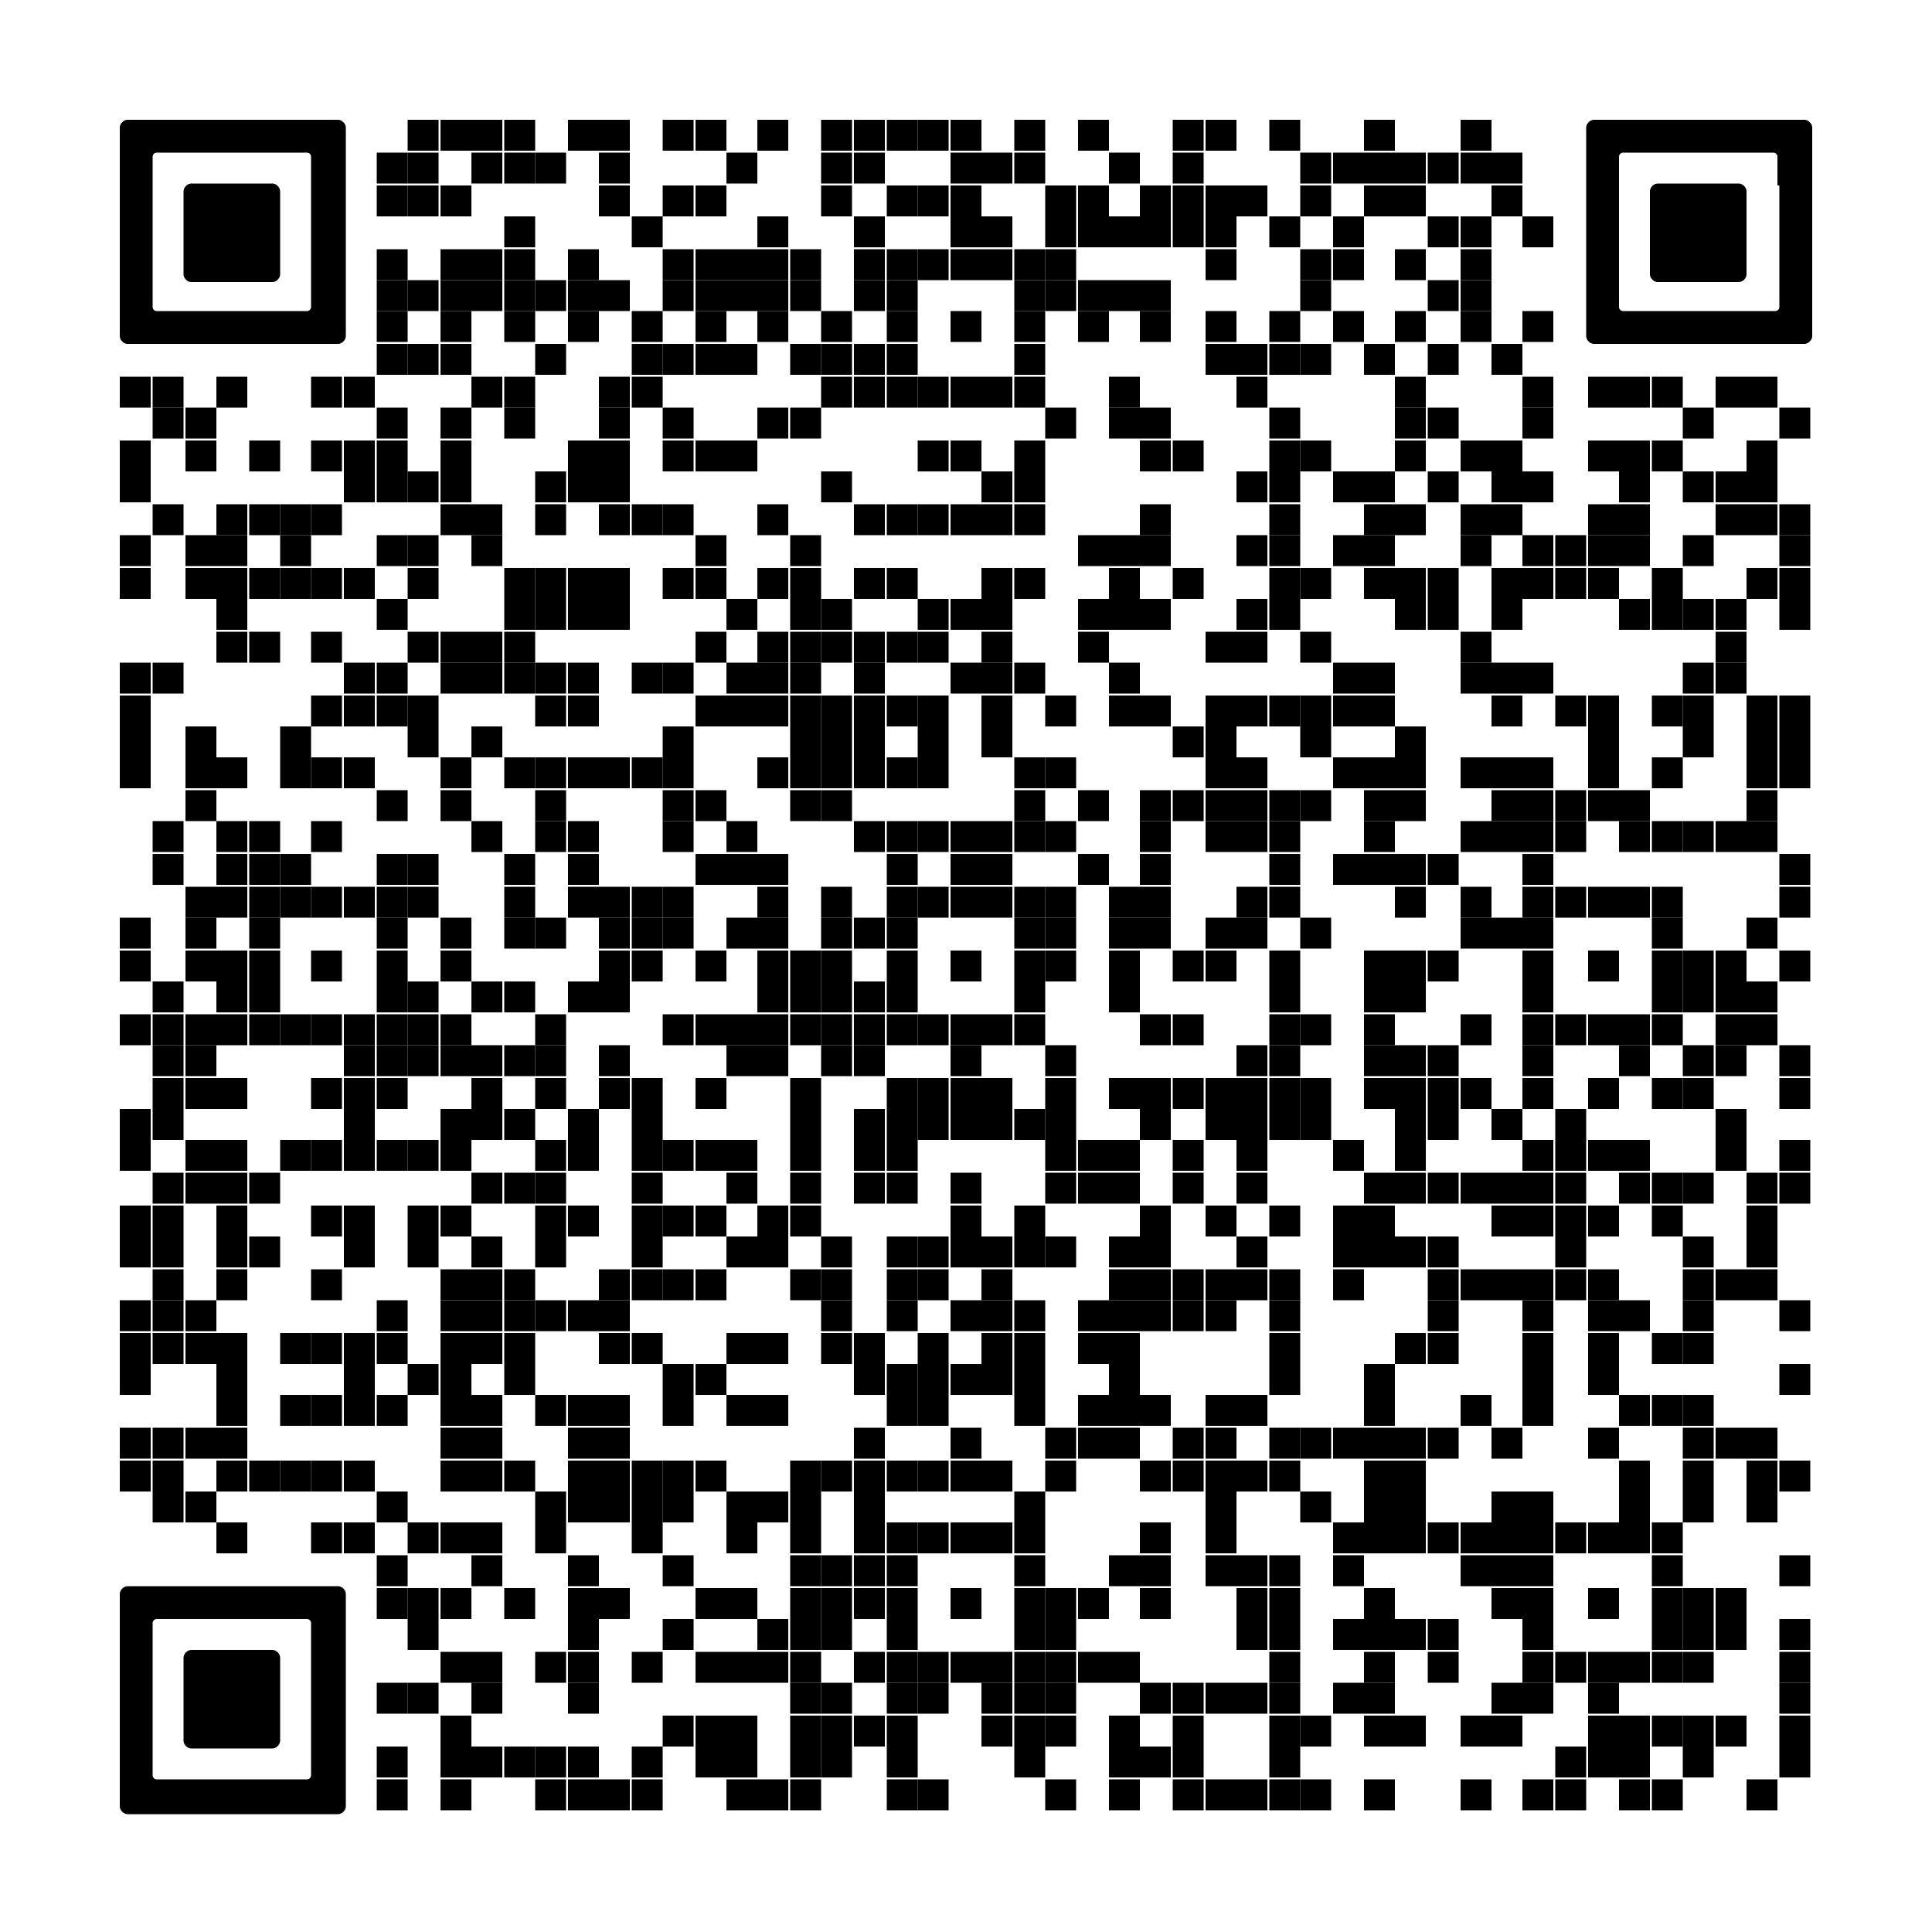 <?xml version="1.0" encoding="utf-8"?>
<!-- Generator: Adobe Illustrator 27.7.0, SVG Export Plug-In . SVG Version: 6.00 Build 0)  -->
<svg version="1.1" id="Ebene_1" shape-rendering="auto"
	 xmlns="http://www.w3.org/2000/svg" xmlns:xlink="http://www.w3.org/1999/xlink" x="0px" y="0px" viewBox="0 0 100 100"
	 style="enable-background:new 0 0 100 100;" xml:space="preserve">
<rect x="21.1" y="6.2" width="1.6" height="1.6"/>
<rect x="22.8" y="6.2" width="1.6" height="1.6"/>
<rect x="24.4" y="6.2" width="1.6" height="1.6"/>
<rect x="26.1" y="6.2" width="1.6" height="1.6"/>
<rect x="29.4" y="6.2" width="1.6" height="1.6"/>
<rect x="31" y="6.2" width="1.6" height="1.6"/>
<rect x="34.3" y="6.2" width="1.6" height="1.6"/>
<rect x="36" y="6.2" width="1.6" height="1.6"/>
<rect x="39.2" y="6.2" width="1.6" height="1.6"/>
<rect x="42.5" y="6.2" width="1.6" height="1.6"/>
<rect x="44.2" y="6.2" width="1.6" height="1.6"/>
<rect x="45.9" y="6.2" width="1.6" height="1.6"/>
<rect x="47.5" y="6.2" width="1.6" height="1.6"/>
<rect x="49.2" y="6.2" width="1.6" height="1.6"/>
<rect x="52.5" y="6.2" width="1.6" height="1.6"/>
<rect x="55.8" y="6.2" width="1.6" height="1.6"/>
<rect x="60.7" y="6.2" width="1.6" height="1.6"/>
<rect x="62.4" y="6.2" width="1.6" height="1.6"/>
<rect x="65.7" y="6.2" width="1.6" height="1.6"/>
<rect x="70.6" y="6.2" width="1.6" height="1.6"/>
<rect x="75.6" y="6.2" width="1.6" height="1.6"/>
<rect x="19.5" y="7.9" width="1.6" height="1.6"/>
<rect x="21.1" y="7.9" width="1.6" height="1.6"/>
<rect x="24.4" y="7.9" width="1.6" height="1.6"/>
<rect x="26.1" y="7.9" width="1.6" height="1.6"/>
<rect x="27.7" y="7.9" width="1.6" height="1.6"/>
<rect x="31" y="7.9" width="1.6" height="1.6"/>
<rect x="37.6" y="7.9" width="1.6" height="1.6"/>
<rect x="42.5" y="7.9" width="1.6" height="1.6"/>
<rect x="44.2" y="7.9" width="1.6" height="1.6"/>
<rect x="49.2" y="7.9" width="1.6" height="1.6"/>
<rect x="50.8" y="7.9" width="1.6" height="1.6"/>
<rect x="52.5" y="7.9" width="1.6" height="1.6"/>
<rect x="57.4" y="7.9" width="1.6" height="1.6"/>
<rect x="60.7" y="7.9" width="1.6" height="1.6"/>
<rect x="67.3" y="7.9" width="1.6" height="1.6"/>
<rect x="69" y="7.9" width="1.6" height="1.6"/>
<rect x="70.6" y="7.9" width="1.6" height="1.6"/>
<rect x="72.2" y="7.9" width="1.6" height="1.6"/>
<rect x="73.9" y="7.9" width="1.6" height="1.6"/>
<rect x="75.6" y="7.9" width="1.6" height="1.6"/>
<rect x="77.2" y="7.9" width="1.6" height="1.6"/>
<rect x="19.5" y="9.6" width="1.6" height="1.6"/>
<rect x="21.1" y="9.6" width="1.6" height="1.6"/>
<rect x="22.8" y="9.6" width="1.6" height="1.6"/>
<rect x="31" y="9.6" width="1.6" height="1.6"/>
<rect x="34.3" y="9.6" width="1.6" height="1.6"/>
<rect x="36" y="9.6" width="1.6" height="1.6"/>
<rect x="42.5" y="9.6" width="1.6" height="1.6"/>
<rect x="45.9" y="9.6" width="1.6" height="1.6"/>
<rect x="47.5" y="9.6" width="1.6" height="1.6"/>
<rect x="49.2" y="9.6" width="1.6" height="1.6"/>
<rect x="54.1" y="9.6" width="1.6" height="1.6"/>
<rect x="55.8" y="9.6" width="1.6" height="1.6"/>
<rect x="59" y="9.6" width="1.6" height="1.6"/>
<rect x="60.7" y="9.6" width="1.6" height="1.6"/>
<rect x="62.4" y="9.6" width="1.6" height="1.6"/>
<rect x="64" y="9.6" width="1.6" height="1.6"/>
<rect x="67.3" y="9.6" width="1.6" height="1.6"/>
<rect x="70.6" y="9.6" width="1.6" height="1.6"/>
<rect x="72.2" y="9.6" width="1.6" height="1.6"/>
<rect x="77.2" y="9.6" width="1.6" height="1.6"/>
<rect x="26.1" y="11.2" width="1.6" height="1.6"/>
<rect x="32.7" y="11.2" width="1.6" height="1.6"/>
<rect x="39.2" y="11.2" width="1.6" height="1.6"/>
<rect x="44.2" y="11.2" width="1.6" height="1.6"/>
<rect x="49.2" y="11.2" width="1.6" height="1.6"/>
<rect x="50.8" y="11.2" width="1.6" height="1.6"/>
<rect x="54.1" y="11.2" width="1.6" height="1.6"/>
<rect x="55.8" y="11.2" width="1.6" height="1.6"/>
<rect x="57.4" y="11.2" width="1.6" height="1.6"/>
<rect x="59" y="11.2" width="1.6" height="1.6"/>
<rect x="60.7" y="11.2" width="1.6" height="1.6"/>
<rect x="62.4" y="11.2" width="1.6" height="1.6"/>
<rect x="65.7" y="11.2" width="1.6" height="1.6"/>
<rect x="69" y="11.2" width="1.6" height="1.6"/>
<rect x="73.9" y="11.2" width="1.6" height="1.6"/>
<rect x="75.6" y="11.2" width="1.6" height="1.6"/>
<rect x="78.8" y="11.2" width="1.6" height="1.6"/>
<rect x="19.5" y="12.9" width="1.6" height="1.6"/>
<rect x="22.8" y="12.9" width="1.6" height="1.6"/>
<rect x="24.4" y="12.9" width="1.6" height="1.6"/>
<rect x="26.1" y="12.9" width="1.6" height="1.6"/>
<rect x="29.4" y="12.9" width="1.6" height="1.6"/>
<rect x="34.3" y="12.9" width="1.6" height="1.6"/>
<rect x="36" y="12.9" width="1.6" height="1.6"/>
<rect x="37.6" y="12.9" width="1.6" height="1.6"/>
<rect x="39.2" y="12.9" width="1.6" height="1.6"/>
<rect x="40.9" y="12.9" width="1.6" height="1.6"/>
<rect x="44.2" y="12.9" width="1.6" height="1.6"/>
<rect x="45.9" y="12.9" width="1.6" height="1.6"/>
<rect x="47.5" y="12.9" width="1.6" height="1.6"/>
<rect x="49.2" y="12.9" width="1.6" height="1.6"/>
<rect x="50.8" y="12.9" width="1.6" height="1.6"/>
<rect x="52.5" y="12.9" width="1.6" height="1.6"/>
<rect x="54.1" y="12.9" width="1.6" height="1.6"/>
<rect x="62.4" y="12.9" width="1.6" height="1.6"/>
<rect x="67.3" y="12.9" width="1.6" height="1.6"/>
<rect x="69" y="12.9" width="1.6" height="1.6"/>
<rect x="72.2" y="12.9" width="1.6" height="1.6"/>
<rect x="75.6" y="12.9" width="1.6" height="1.6"/>
<rect x="19.5" y="14.5" width="1.6" height="1.6"/>
<rect x="21.1" y="14.5" width="1.6" height="1.6"/>
<rect x="22.8" y="14.5" width="1.6" height="1.6"/>
<rect x="24.4" y="14.5" width="1.6" height="1.6"/>
<rect x="26.1" y="14.5" width="1.6" height="1.6"/>
<rect x="27.7" y="14.5" width="1.6" height="1.6"/>
<rect x="29.4" y="14.5" width="1.6" height="1.6"/>
<rect x="31" y="14.5" width="1.6" height="1.6"/>
<rect x="34.3" y="14.5" width="1.6" height="1.6"/>
<rect x="36" y="14.5" width="1.6" height="1.6"/>
<rect x="37.6" y="14.5" width="1.6" height="1.6"/>
<rect x="39.2" y="14.5" width="1.6" height="1.6"/>
<rect x="40.9" y="14.5" width="1.6" height="1.6"/>
<rect x="44.2" y="14.5" width="1.6" height="1.6"/>
<rect x="45.9" y="14.5" width="1.6" height="1.6"/>
<rect x="52.5" y="14.5" width="1.6" height="1.6"/>
<rect x="54.1" y="14.5" width="1.6" height="1.6"/>
<rect x="55.8" y="14.5" width="1.6" height="1.6"/>
<rect x="57.4" y="14.5" width="1.6" height="1.6"/>
<rect x="59" y="14.5" width="1.6" height="1.6"/>
<rect x="67.3" y="14.5" width="1.6" height="1.6"/>
<rect x="73.9" y="14.5" width="1.6" height="1.6"/>
<rect x="75.6" y="14.5" width="1.6" height="1.6"/>
<rect x="19.5" y="16.1" width="1.6" height="1.6"/>
<rect x="22.8" y="16.1" width="1.6" height="1.6"/>
<rect x="26.1" y="16.1" width="1.6" height="1.6"/>
<rect x="29.4" y="16.1" width="1.6" height="1.6"/>
<rect x="32.7" y="16.1" width="1.6" height="1.6"/>
<rect x="36" y="16.1" width="1.6" height="1.6"/>
<rect x="39.2" y="16.1" width="1.6" height="1.6"/>
<rect x="42.5" y="16.1" width="1.6" height="1.6"/>
<rect x="45.9" y="16.1" width="1.6" height="1.6"/>
<rect x="49.2" y="16.1" width="1.6" height="1.6"/>
<rect x="52.5" y="16.1" width="1.6" height="1.6"/>
<rect x="55.8" y="16.1" width="1.6" height="1.6"/>
<rect x="59" y="16.1" width="1.6" height="1.6"/>
<rect x="62.4" y="16.1" width="1.6" height="1.6"/>
<rect x="65.7" y="16.1" width="1.6" height="1.6"/>
<rect x="69" y="16.1" width="1.6" height="1.6"/>
<rect x="72.2" y="16.1" width="1.6" height="1.6"/>
<rect x="75.6" y="16.1" width="1.6" height="1.6"/>
<rect x="78.8" y="16.1" width="1.6" height="1.6"/>
<rect x="19.5" y="17.8" width="1.6" height="1.6"/>
<rect x="21.1" y="17.8" width="1.6" height="1.6"/>
<rect x="22.8" y="17.8" width="1.6" height="1.6"/>
<rect x="27.7" y="17.8" width="1.6" height="1.6"/>
<rect x="32.7" y="17.8" width="1.6" height="1.6"/>
<rect x="34.3" y="17.8" width="1.6" height="1.6"/>
<rect x="36" y="17.8" width="1.6" height="1.6"/>
<rect x="37.6" y="17.8" width="1.6" height="1.6"/>
<rect x="40.9" y="17.8" width="1.6" height="1.6"/>
<rect x="42.5" y="17.8" width="1.6" height="1.6"/>
<rect x="44.2" y="17.8" width="1.6" height="1.6"/>
<rect x="45.9" y="17.8" width="1.6" height="1.6"/>
<rect x="52.5" y="17.8" width="1.6" height="1.6"/>
<rect x="62.4" y="17.8" width="1.6" height="1.6"/>
<rect x="64" y="17.8" width="1.6" height="1.6"/>
<rect x="65.7" y="17.8" width="1.6" height="1.6"/>
<rect x="67.3" y="17.8" width="1.6" height="1.6"/>
<rect x="70.6" y="17.8" width="1.6" height="1.6"/>
<rect x="73.9" y="17.8" width="1.6" height="1.6"/>
<rect x="77.2" y="17.8" width="1.6" height="1.6"/>
<rect x="6.2" y="19.5" width="1.6" height="1.6"/>
<rect x="7.9" y="19.5" width="1.6" height="1.6"/>
<rect x="11.2" y="19.5" width="1.6" height="1.6"/>
<rect x="16.1" y="19.5" width="1.6" height="1.6"/>
<rect x="17.8" y="19.5" width="1.6" height="1.6"/>
<rect x="24.4" y="19.5" width="1.6" height="1.6"/>
<rect x="26.1" y="19.5" width="1.6" height="1.6"/>
<rect x="31" y="19.5" width="1.6" height="1.6"/>
<rect x="32.7" y="19.5" width="1.6" height="1.6"/>
<rect x="42.5" y="19.5" width="1.6" height="1.6"/>
<rect x="44.2" y="19.5" width="1.6" height="1.6"/>
<rect x="45.9" y="19.5" width="1.6" height="1.6"/>
<rect x="47.5" y="19.5" width="1.6" height="1.6"/>
<rect x="49.2" y="19.5" width="1.6" height="1.6"/>
<rect x="50.8" y="19.5" width="1.6" height="1.6"/>
<rect x="52.5" y="19.5" width="1.6" height="1.6"/>
<rect x="57.4" y="19.5" width="1.6" height="1.6"/>
<rect x="64" y="19.5" width="1.6" height="1.6"/>
<rect x="72.2" y="19.5" width="1.6" height="1.6"/>
<rect x="78.8" y="19.5" width="1.6" height="1.6"/>
<rect x="82.2" y="19.5" width="1.6" height="1.6"/>
<rect x="83.8" y="19.5" width="1.6" height="1.6"/>
<rect x="85.5" y="19.5" width="1.6" height="1.6"/>
<rect x="88.8" y="19.5" width="1.6" height="1.6"/>
<rect x="90.4" y="19.5" width="1.6" height="1.6"/>
<rect x="7.9" y="21.1" width="1.6" height="1.6"/>
<rect x="9.6" y="21.1" width="1.6" height="1.6"/>
<rect x="19.5" y="21.1" width="1.6" height="1.6"/>
<rect x="22.8" y="21.1" width="1.6" height="1.6"/>
<rect x="26.1" y="21.1" width="1.6" height="1.6"/>
<rect x="31" y="21.1" width="1.6" height="1.6"/>
<rect x="34.3" y="21.1" width="1.6" height="1.6"/>
<rect x="39.2" y="21.1" width="1.6" height="1.6"/>
<rect x="40.9" y="21.1" width="1.6" height="1.6"/>
<rect x="54.1" y="21.1" width="1.6" height="1.6"/>
<rect x="57.4" y="21.1" width="1.6" height="1.6"/>
<rect x="59" y="21.1" width="1.6" height="1.6"/>
<rect x="65.7" y="21.1" width="1.6" height="1.6"/>
<rect x="72.2" y="21.1" width="1.6" height="1.6"/>
<rect x="73.9" y="21.1" width="1.6" height="1.6"/>
<rect x="78.8" y="21.1" width="1.6" height="1.6"/>
<rect x="87.1" y="21.1" width="1.6" height="1.6"/>
<rect x="92.1" y="21.1" width="1.6" height="1.6"/>
<rect x="6.2" y="22.8" width="1.6" height="1.6"/>
<rect x="9.6" y="22.8" width="1.6" height="1.6"/>
<rect x="12.9" y="22.8" width="1.6" height="1.6"/>
<rect x="16.1" y="22.8" width="1.6" height="1.6"/>
<rect x="17.8" y="22.8" width="1.6" height="1.6"/>
<rect x="19.5" y="22.8" width="1.6" height="1.6"/>
<rect x="22.8" y="22.8" width="1.6" height="1.6"/>
<rect x="29.4" y="22.8" width="1.6" height="1.6"/>
<rect x="31" y="22.8" width="1.6" height="1.6"/>
<rect x="34.3" y="22.8" width="1.6" height="1.6"/>
<rect x="36" y="22.8" width="1.6" height="1.6"/>
<rect x="37.6" y="22.8" width="1.6" height="1.6"/>
<rect x="47.5" y="22.8" width="1.6" height="1.6"/>
<rect x="49.2" y="22.8" width="1.6" height="1.6"/>
<rect x="52.5" y="22.8" width="1.6" height="1.6"/>
<rect x="59" y="22.8" width="1.6" height="1.6"/>
<rect x="60.7" y="22.8" width="1.6" height="1.6"/>
<rect x="65.7" y="22.8" width="1.6" height="1.6"/>
<rect x="67.3" y="22.8" width="1.6" height="1.6"/>
<rect x="72.2" y="22.8" width="1.6" height="1.6"/>
<rect x="75.6" y="22.8" width="1.6" height="1.6"/>
<rect x="77.2" y="22.8" width="1.6" height="1.6"/>
<rect x="82.2" y="22.8" width="1.6" height="1.6"/>
<rect x="83.8" y="22.8" width="1.6" height="1.6"/>
<rect x="85.5" y="22.8" width="1.6" height="1.6"/>
<rect x="90.4" y="22.8" width="1.6" height="1.6"/>
<rect x="6.2" y="24.4" width="1.6" height="1.6"/>
<rect x="17.8" y="24.4" width="1.6" height="1.6"/>
<rect x="19.5" y="24.4" width="1.6" height="1.6"/>
<rect x="21.1" y="24.4" width="1.6" height="1.6"/>
<rect x="22.8" y="24.4" width="1.6" height="1.6"/>
<rect x="27.7" y="24.4" width="1.6" height="1.6"/>
<rect x="29.4" y="24.4" width="1.6" height="1.6"/>
<rect x="31" y="24.4" width="1.6" height="1.6"/>
<rect x="42.5" y="24.4" width="1.6" height="1.6"/>
<rect x="50.8" y="24.4" width="1.6" height="1.6"/>
<rect x="52.5" y="24.4" width="1.6" height="1.6"/>
<rect x="64" y="24.4" width="1.6" height="1.6"/>
<rect x="65.7" y="24.4" width="1.6" height="1.6"/>
<rect x="69" y="24.4" width="1.6" height="1.6"/>
<rect x="70.6" y="24.4" width="1.6" height="1.6"/>
<rect x="73.9" y="24.4" width="1.6" height="1.6"/>
<rect x="77.2" y="24.4" width="1.6" height="1.6"/>
<rect x="78.8" y="24.4" width="1.6" height="1.6"/>
<rect x="83.8" y="24.4" width="1.6" height="1.6"/>
<rect x="87.1" y="24.4" width="1.6" height="1.6"/>
<rect x="88.8" y="24.4" width="1.6" height="1.6"/>
<rect x="90.4" y="24.4" width="1.6" height="1.6"/>
<rect x="7.9" y="26.1" width="1.6" height="1.6"/>
<rect x="11.2" y="26.1" width="1.6" height="1.6"/>
<rect x="12.9" y="26.1" width="1.6" height="1.6"/>
<rect x="14.5" y="26.1" width="1.6" height="1.6"/>
<rect x="16.1" y="26.1" width="1.6" height="1.6"/>
<rect x="22.8" y="26.1" width="1.6" height="1.6"/>
<rect x="24.4" y="26.1" width="1.6" height="1.6"/>
<rect x="27.7" y="26.1" width="1.6" height="1.6"/>
<rect x="31" y="26.1" width="1.6" height="1.6"/>
<rect x="32.7" y="26.1" width="1.6" height="1.6"/>
<rect x="34.3" y="26.1" width="1.6" height="1.6"/>
<rect x="39.2" y="26.1" width="1.6" height="1.6"/>
<rect x="44.2" y="26.1" width="1.6" height="1.6"/>
<rect x="45.9" y="26.1" width="1.6" height="1.6"/>
<rect x="47.5" y="26.1" width="1.6" height="1.6"/>
<rect x="49.2" y="26.1" width="1.6" height="1.6"/>
<rect x="50.8" y="26.1" width="1.6" height="1.6"/>
<rect x="52.5" y="26.1" width="1.6" height="1.6"/>
<rect x="59" y="26.1" width="1.6" height="1.6"/>
<rect x="65.7" y="26.1" width="1.6" height="1.6"/>
<rect x="70.6" y="26.1" width="1.6" height="1.6"/>
<rect x="72.2" y="26.1" width="1.6" height="1.6"/>
<rect x="75.6" y="26.1" width="1.6" height="1.6"/>
<rect x="77.2" y="26.1" width="1.6" height="1.6"/>
<rect x="82.2" y="26.1" width="1.6" height="1.6"/>
<rect x="83.8" y="26.1" width="1.6" height="1.6"/>
<rect x="88.8" y="26.1" width="1.6" height="1.6"/>
<rect x="90.4" y="26.1" width="1.6" height="1.6"/>
<rect x="92.1" y="26.1" width="1.6" height="1.6"/>
<rect x="6.2" y="27.7" width="1.6" height="1.6"/>
<rect x="9.6" y="27.7" width="1.6" height="1.6"/>
<rect x="11.2" y="27.7" width="1.6" height="1.6"/>
<rect x="14.5" y="27.7" width="1.6" height="1.6"/>
<rect x="19.5" y="27.7" width="1.6" height="1.6"/>
<rect x="21.1" y="27.7" width="1.6" height="1.6"/>
<rect x="24.4" y="27.7" width="1.6" height="1.6"/>
<rect x="36" y="27.7" width="1.6" height="1.6"/>
<rect x="40.9" y="27.7" width="1.6" height="1.6"/>
<rect x="55.8" y="27.7" width="1.6" height="1.6"/>
<rect x="57.4" y="27.7" width="1.6" height="1.6"/>
<rect x="59" y="27.7" width="1.6" height="1.6"/>
<rect x="64" y="27.7" width="1.6" height="1.6"/>
<rect x="65.7" y="27.7" width="1.6" height="1.6"/>
<rect x="69" y="27.7" width="1.6" height="1.6"/>
<rect x="70.6" y="27.7" width="1.6" height="1.6"/>
<rect x="75.6" y="27.7" width="1.6" height="1.6"/>
<rect x="78.8" y="27.7" width="1.6" height="1.6"/>
<rect x="80.5" y="27.7" width="1.6" height="1.6"/>
<rect x="82.2" y="27.7" width="1.6" height="1.6"/>
<rect x="83.8" y="27.7" width="1.6" height="1.6"/>
<rect x="87.1" y="27.7" width="1.6" height="1.6"/>
<rect x="92.1" y="27.7" width="1.6" height="1.6"/>
<rect x="6.2" y="29.4" width="1.6" height="1.6"/>
<rect x="9.6" y="29.4" width="1.6" height="1.6"/>
<rect x="11.2" y="29.4" width="1.6" height="1.6"/>
<rect x="12.9" y="29.4" width="1.6" height="1.6"/>
<rect x="14.5" y="29.4" width="1.6" height="1.6"/>
<rect x="16.1" y="29.4" width="1.6" height="1.6"/>
<rect x="17.8" y="29.4" width="1.6" height="1.6"/>
<rect x="21.1" y="29.4" width="1.6" height="1.6"/>
<rect x="26.1" y="29.4" width="1.6" height="1.6"/>
<rect x="27.7" y="29.4" width="1.6" height="1.6"/>
<rect x="29.4" y="29.4" width="1.6" height="1.6"/>
<rect x="31" y="29.4" width="1.6" height="1.6"/>
<rect x="34.3" y="29.4" width="1.6" height="1.6"/>
<rect x="36" y="29.4" width="1.6" height="1.6"/>
<rect x="39.2" y="29.4" width="1.6" height="1.6"/>
<rect x="40.9" y="29.4" width="1.6" height="1.6"/>
<rect x="44.2" y="29.4" width="1.6" height="1.6"/>
<rect x="45.9" y="29.4" width="1.6" height="1.6"/>
<rect x="50.8" y="29.4" width="1.6" height="1.6"/>
<rect x="52.5" y="29.4" width="1.6" height="1.6"/>
<rect x="57.4" y="29.4" width="1.6" height="1.6"/>
<rect x="60.7" y="29.4" width="1.6" height="1.6"/>
<rect x="65.7" y="29.4" width="1.6" height="1.6"/>
<rect x="67.3" y="29.4" width="1.6" height="1.6"/>
<rect x="70.6" y="29.4" width="1.6" height="1.6"/>
<rect x="72.2" y="29.4" width="1.6" height="1.6"/>
<rect x="73.9" y="29.4" width="1.6" height="1.6"/>
<rect x="77.2" y="29.4" width="1.6" height="1.6"/>
<rect x="78.8" y="29.4" width="1.6" height="1.6"/>
<rect x="80.5" y="29.4" width="1.6" height="1.6"/>
<rect x="82.2" y="29.4" width="1.6" height="1.6"/>
<rect x="85.5" y="29.4" width="1.6" height="1.6"/>
<rect x="90.4" y="29.4" width="1.6" height="1.6"/>
<rect x="92.1" y="29.4" width="1.6" height="1.6"/>
<rect x="11.2" y="31" width="1.6" height="1.6"/>
<rect x="19.5" y="31" width="1.6" height="1.6"/>
<rect x="26.1" y="31" width="1.6" height="1.6"/>
<rect x="27.7" y="31" width="1.6" height="1.6"/>
<rect x="29.4" y="31" width="1.6" height="1.6"/>
<rect x="31" y="31" width="1.6" height="1.6"/>
<rect x="37.6" y="31" width="1.6" height="1.6"/>
<rect x="40.9" y="31" width="1.6" height="1.6"/>
<rect x="42.5" y="31" width="1.6" height="1.6"/>
<rect x="47.5" y="31" width="1.6" height="1.6"/>
<rect x="49.2" y="31" width="1.6" height="1.6"/>
<rect x="50.8" y="31" width="1.6" height="1.6"/>
<rect x="55.8" y="31" width="1.6" height="1.6"/>
<rect x="57.4" y="31" width="1.6" height="1.6"/>
<rect x="59" y="31" width="1.6" height="1.6"/>
<rect x="64" y="31" width="1.6" height="1.6"/>
<rect x="65.7" y="31" width="1.6" height="1.6"/>
<rect x="72.2" y="31" width="1.6" height="1.6"/>
<rect x="73.9" y="31" width="1.6" height="1.6"/>
<rect x="77.2" y="31" width="1.6" height="1.6"/>
<rect x="83.8" y="31" width="1.6" height="1.6"/>
<rect x="85.5" y="31" width="1.6" height="1.6"/>
<rect x="87.1" y="31" width="1.6" height="1.6"/>
<rect x="88.8" y="31" width="1.6" height="1.6"/>
<rect x="92.1" y="31" width="1.6" height="1.6"/>
<rect x="11.2" y="32.7" width="1.6" height="1.6"/>
<rect x="12.9" y="32.7" width="1.6" height="1.6"/>
<rect x="16.1" y="32.7" width="1.6" height="1.6"/>
<rect x="21.1" y="32.7" width="1.6" height="1.6"/>
<rect x="22.8" y="32.7" width="1.6" height="1.6"/>
<rect x="24.4" y="32.7" width="1.6" height="1.6"/>
<rect x="26.1" y="32.7" width="1.6" height="1.6"/>
<rect x="36" y="32.7" width="1.6" height="1.6"/>
<rect x="39.2" y="32.7" width="1.6" height="1.6"/>
<rect x="40.9" y="32.7" width="1.6" height="1.6"/>
<rect x="42.5" y="32.7" width="1.6" height="1.6"/>
<rect x="44.2" y="32.7" width="1.6" height="1.6"/>
<rect x="45.9" y="32.7" width="1.6" height="1.6"/>
<rect x="47.5" y="32.7" width="1.6" height="1.6"/>
<rect x="50.8" y="32.7" width="1.6" height="1.6"/>
<rect x="55.8" y="32.7" width="1.6" height="1.6"/>
<rect x="62.4" y="32.7" width="1.6" height="1.6"/>
<rect x="64" y="32.7" width="1.6" height="1.6"/>
<rect x="67.3" y="32.7" width="1.6" height="1.6"/>
<rect x="75.6" y="32.7" width="1.6" height="1.6"/>
<rect x="88.8" y="32.7" width="1.6" height="1.6"/>
<rect x="6.2" y="34.3" width="1.6" height="1.6"/>
<rect x="7.9" y="34.3" width="1.6" height="1.6"/>
<rect x="17.8" y="34.3" width="1.6" height="1.6"/>
<rect x="19.5" y="34.3" width="1.6" height="1.6"/>
<rect x="22.8" y="34.3" width="1.6" height="1.6"/>
<rect x="24.4" y="34.3" width="1.6" height="1.6"/>
<rect x="26.1" y="34.3" width="1.6" height="1.6"/>
<rect x="27.7" y="34.3" width="1.6" height="1.6"/>
<rect x="29.4" y="34.3" width="1.6" height="1.6"/>
<rect x="32.7" y="34.3" width="1.6" height="1.6"/>
<rect x="34.3" y="34.3" width="1.6" height="1.6"/>
<rect x="37.6" y="34.3" width="1.6" height="1.6"/>
<rect x="39.2" y="34.3" width="1.6" height="1.6"/>
<rect x="40.9" y="34.3" width="1.6" height="1.6"/>
<rect x="44.2" y="34.3" width="1.6" height="1.6"/>
<rect x="49.2" y="34.3" width="1.6" height="1.6"/>
<rect x="50.8" y="34.3" width="1.6" height="1.6"/>
<rect x="52.5" y="34.3" width="1.6" height="1.6"/>
<rect x="57.4" y="34.3" width="1.6" height="1.6"/>
<rect x="69" y="34.3" width="1.6" height="1.6"/>
<rect x="70.6" y="34.3" width="1.6" height="1.6"/>
<rect x="75.6" y="34.3" width="1.6" height="1.6"/>
<rect x="77.2" y="34.3" width="1.6" height="1.6"/>
<rect x="78.8" y="34.3" width="1.6" height="1.6"/>
<rect x="87.1" y="34.3" width="1.6" height="1.6"/>
<rect x="88.8" y="34.3" width="1.6" height="1.6"/>
<rect x="6.2" y="36" width="1.6" height="1.6"/>
<rect x="16.1" y="36" width="1.6" height="1.6"/>
<rect x="17.8" y="36" width="1.6" height="1.6"/>
<rect x="19.5" y="36" width="1.6" height="1.6"/>
<rect x="21.1" y="36" width="1.6" height="1.6"/>
<rect x="27.7" y="36" width="1.6" height="1.6"/>
<rect x="29.4" y="36" width="1.6" height="1.6"/>
<rect x="36" y="36" width="1.6" height="1.6"/>
<rect x="37.6" y="36" width="1.6" height="1.6"/>
<rect x="39.2" y="36" width="1.6" height="1.6"/>
<rect x="40.9" y="36" width="1.6" height="1.6"/>
<rect x="42.5" y="36" width="1.6" height="1.6"/>
<rect x="44.2" y="36" width="1.6" height="1.6"/>
<rect x="45.9" y="36" width="1.6" height="1.6"/>
<rect x="47.5" y="36" width="1.6" height="1.6"/>
<rect x="50.8" y="36" width="1.6" height="1.6"/>
<rect x="54.1" y="36" width="1.6" height="1.6"/>
<rect x="57.4" y="36" width="1.6" height="1.6"/>
<rect x="59" y="36" width="1.6" height="1.6"/>
<rect x="62.4" y="36" width="1.6" height="1.6"/>
<rect x="64" y="36" width="1.6" height="1.6"/>
<rect x="65.7" y="36" width="1.6" height="1.6"/>
<rect x="67.3" y="36" width="1.6" height="1.6"/>
<rect x="69" y="36" width="1.6" height="1.6"/>
<rect x="70.6" y="36" width="1.6" height="1.6"/>
<rect x="77.2" y="36" width="1.6" height="1.6"/>
<rect x="80.5" y="36" width="1.6" height="1.6"/>
<rect x="82.2" y="36" width="1.6" height="1.6"/>
<rect x="85.5" y="36" width="1.6" height="1.6"/>
<rect x="87.1" y="36" width="1.6" height="1.6"/>
<rect x="90.4" y="36" width="1.6" height="1.6"/>
<rect x="92.1" y="36" width="1.6" height="1.6"/>
<rect x="6.2" y="37.6" width="1.6" height="1.6"/>
<rect x="9.6" y="37.6" width="1.6" height="1.6"/>
<rect x="14.5" y="37.6" width="1.6" height="1.6"/>
<rect x="21.1" y="37.6" width="1.6" height="1.6"/>
<rect x="24.4" y="37.6" width="1.6" height="1.6"/>
<rect x="34.3" y="37.6" width="1.6" height="1.6"/>
<rect x="40.9" y="37.6" width="1.6" height="1.6"/>
<rect x="42.5" y="37.6" width="1.6" height="1.6"/>
<rect x="44.2" y="37.6" width="1.6" height="1.6"/>
<rect x="47.5" y="37.6" width="1.6" height="1.6"/>
<rect x="50.8" y="37.6" width="1.6" height="1.6"/>
<rect x="60.7" y="37.6" width="1.6" height="1.6"/>
<rect x="62.4" y="37.6" width="1.6" height="1.6"/>
<rect x="67.3" y="37.6" width="1.6" height="1.6"/>
<rect x="72.2" y="37.6" width="1.6" height="1.6"/>
<rect x="82.2" y="37.6" width="1.6" height="1.6"/>
<rect x="87.1" y="37.6" width="1.6" height="1.6"/>
<rect x="90.4" y="37.6" width="1.6" height="1.6"/>
<rect x="92.1" y="37.6" width="1.6" height="1.6"/>
<rect x="6.2" y="39.2" width="1.6" height="1.6"/>
<rect x="9.6" y="39.2" width="1.6" height="1.6"/>
<rect x="11.2" y="39.2" width="1.6" height="1.6"/>
<rect x="14.5" y="39.2" width="1.6" height="1.6"/>
<rect x="16.1" y="39.2" width="1.6" height="1.6"/>
<rect x="17.8" y="39.2" width="1.6" height="1.6"/>
<rect x="22.8" y="39.2" width="1.6" height="1.6"/>
<rect x="26.1" y="39.2" width="1.6" height="1.6"/>
<rect x="27.7" y="39.2" width="1.6" height="1.6"/>
<rect x="29.4" y="39.2" width="1.6" height="1.6"/>
<rect x="31" y="39.2" width="1.6" height="1.6"/>
<rect x="32.7" y="39.2" width="1.6" height="1.6"/>
<rect x="34.3" y="39.2" width="1.6" height="1.6"/>
<rect x="39.2" y="39.2" width="1.6" height="1.6"/>
<rect x="40.9" y="39.2" width="1.6" height="1.6"/>
<rect x="42.5" y="39.2" width="1.6" height="1.6"/>
<rect x="44.2" y="39.2" width="1.6" height="1.6"/>
<rect x="45.9" y="39.2" width="1.6" height="1.6"/>
<rect x="47.5" y="39.2" width="1.6" height="1.6"/>
<rect x="52.5" y="39.2" width="1.6" height="1.6"/>
<rect x="54.1" y="39.2" width="1.6" height="1.6"/>
<rect x="62.4" y="39.2" width="1.6" height="1.6"/>
<rect x="64" y="39.2" width="1.6" height="1.6"/>
<rect x="69" y="39.2" width="1.6" height="1.6"/>
<rect x="70.6" y="39.2" width="1.6" height="1.6"/>
<rect x="72.2" y="39.2" width="1.6" height="1.6"/>
<rect x="75.6" y="39.2" width="1.6" height="1.6"/>
<rect x="77.2" y="39.2" width="1.6" height="1.6"/>
<rect x="78.8" y="39.2" width="1.6" height="1.6"/>
<rect x="82.2" y="39.2" width="1.6" height="1.6"/>
<rect x="85.5" y="39.2" width="1.6" height="1.6"/>
<rect x="90.4" y="39.2" width="1.6" height="1.6"/>
<rect x="92.1" y="39.2" width="1.6" height="1.6"/>
<rect x="9.6" y="40.9" width="1.6" height="1.6"/>
<rect x="19.5" y="40.9" width="1.6" height="1.6"/>
<rect x="22.8" y="40.9" width="1.6" height="1.6"/>
<rect x="27.7" y="40.9" width="1.6" height="1.6"/>
<rect x="34.3" y="40.9" width="1.6" height="1.6"/>
<rect x="36" y="40.9" width="1.6" height="1.6"/>
<rect x="40.9" y="40.9" width="1.6" height="1.6"/>
<rect x="42.5" y="40.9" width="1.6" height="1.6"/>
<rect x="52.5" y="40.9" width="1.6" height="1.6"/>
<rect x="55.8" y="40.9" width="1.6" height="1.6"/>
<rect x="59" y="40.9" width="1.6" height="1.6"/>
<rect x="60.7" y="40.9" width="1.6" height="1.6"/>
<rect x="62.4" y="40.9" width="1.6" height="1.6"/>
<rect x="64" y="40.9" width="1.6" height="1.6"/>
<rect x="65.7" y="40.9" width="1.6" height="1.6"/>
<rect x="67.3" y="40.9" width="1.6" height="1.6"/>
<rect x="70.6" y="40.9" width="1.6" height="1.6"/>
<rect x="72.2" y="40.9" width="1.6" height="1.6"/>
<rect x="77.2" y="40.9" width="1.6" height="1.6"/>
<rect x="78.8" y="40.9" width="1.6" height="1.6"/>
<rect x="80.5" y="40.9" width="1.6" height="1.6"/>
<rect x="82.2" y="40.9" width="1.6" height="1.6"/>
<rect x="83.8" y="40.9" width="1.6" height="1.6"/>
<rect x="90.4" y="40.9" width="1.6" height="1.6"/>
<rect x="7.9" y="42.5" width="1.6" height="1.6"/>
<rect x="11.2" y="42.5" width="1.6" height="1.6"/>
<rect x="12.9" y="42.5" width="1.6" height="1.6"/>
<rect x="16.1" y="42.5" width="1.6" height="1.6"/>
<rect x="24.4" y="42.5" width="1.6" height="1.6"/>
<rect x="27.7" y="42.5" width="1.6" height="1.6"/>
<rect x="29.4" y="42.5" width="1.6" height="1.6"/>
<rect x="34.3" y="42.5" width="1.6" height="1.6"/>
<rect x="37.6" y="42.5" width="1.6" height="1.6"/>
<rect x="44.2" y="42.5" width="1.6" height="1.6"/>
<rect x="45.9" y="42.5" width="1.6" height="1.6"/>
<rect x="47.5" y="42.5" width="1.6" height="1.6"/>
<rect x="49.2" y="42.5" width="1.6" height="1.6"/>
<rect x="50.8" y="42.5" width="1.6" height="1.6"/>
<rect x="52.5" y="42.5" width="1.6" height="1.6"/>
<rect x="54.1" y="42.5" width="1.6" height="1.6"/>
<rect x="59" y="42.5" width="1.6" height="1.6"/>
<rect x="62.4" y="42.5" width="1.6" height="1.6"/>
<rect x="64" y="42.5" width="1.6" height="1.6"/>
<rect x="65.7" y="42.5" width="1.6" height="1.6"/>
<rect x="70.6" y="42.5" width="1.6" height="1.6"/>
<rect x="75.6" y="42.5" width="1.6" height="1.6"/>
<rect x="77.2" y="42.5" width="1.6" height="1.6"/>
<rect x="78.8" y="42.5" width="1.6" height="1.6"/>
<rect x="80.5" y="42.5" width="1.6" height="1.6"/>
<rect x="83.8" y="42.5" width="1.6" height="1.6"/>
<rect x="85.5" y="42.5" width="1.6" height="1.6"/>
<rect x="87.1" y="42.5" width="1.6" height="1.6"/>
<rect x="88.8" y="42.5" width="1.6" height="1.6"/>
<rect x="90.4" y="42.5" width="1.6" height="1.6"/>
<rect x="7.9" y="44.2" width="1.6" height="1.6"/>
<rect x="11.2" y="44.2" width="1.6" height="1.6"/>
<rect x="12.9" y="44.2" width="1.6" height="1.6"/>
<rect x="14.5" y="44.2" width="1.6" height="1.6"/>
<rect x="19.5" y="44.2" width="1.6" height="1.6"/>
<rect x="21.1" y="44.2" width="1.6" height="1.6"/>
<rect x="26.1" y="44.2" width="1.6" height="1.6"/>
<rect x="29.4" y="44.2" width="1.6" height="1.6"/>
<rect x="36" y="44.2" width="1.6" height="1.6"/>
<rect x="37.6" y="44.2" width="1.6" height="1.6"/>
<rect x="39.2" y="44.2" width="1.6" height="1.6"/>
<rect x="45.9" y="44.2" width="1.6" height="1.6"/>
<rect x="49.2" y="44.2" width="1.6" height="1.6"/>
<rect x="50.8" y="44.2" width="1.6" height="1.6"/>
<rect x="55.8" y="44.2" width="1.6" height="1.6"/>
<rect x="59" y="44.2" width="1.6" height="1.6"/>
<rect x="65.7" y="44.2" width="1.6" height="1.6"/>
<rect x="69" y="44.2" width="1.6" height="1.6"/>
<rect x="70.6" y="44.2" width="1.6" height="1.6"/>
<rect x="72.2" y="44.2" width="1.6" height="1.6"/>
<rect x="73.9" y="44.2" width="1.6" height="1.6"/>
<rect x="78.8" y="44.2" width="1.6" height="1.6"/>
<rect x="92.1" y="44.2" width="1.6" height="1.6"/>
<rect x="9.6" y="45.9" width="1.6" height="1.6"/>
<rect x="11.2" y="45.9" width="1.6" height="1.6"/>
<rect x="12.9" y="45.9" width="1.6" height="1.6"/>
<rect x="14.5" y="45.9" width="1.6" height="1.6"/>
<rect x="16.1" y="45.9" width="1.6" height="1.6"/>
<rect x="17.8" y="45.9" width="1.6" height="1.6"/>
<rect x="19.5" y="45.9" width="1.6" height="1.6"/>
<rect x="21.1" y="45.9" width="1.6" height="1.6"/>
<rect x="26.1" y="45.9" width="1.6" height="1.6"/>
<rect x="29.4" y="45.9" width="1.6" height="1.6"/>
<rect x="31" y="45.9" width="1.6" height="1.6"/>
<rect x="32.7" y="45.9" width="1.6" height="1.6"/>
<rect x="34.3" y="45.9" width="1.6" height="1.6"/>
<rect x="39.2" y="45.9" width="1.6" height="1.6"/>
<rect x="42.5" y="45.9" width="1.6" height="1.6"/>
<rect x="45.9" y="45.9" width="1.6" height="1.6"/>
<rect x="47.5" y="45.9" width="1.6" height="1.6"/>
<rect x="49.2" y="45.9" width="1.6" height="1.6"/>
<rect x="50.8" y="45.9" width="1.6" height="1.6"/>
<rect x="52.5" y="45.9" width="1.6" height="1.6"/>
<rect x="54.1" y="45.9" width="1.6" height="1.6"/>
<rect x="57.4" y="45.9" width="1.6" height="1.6"/>
<rect x="59" y="45.9" width="1.6" height="1.6"/>
<rect x="64" y="45.9" width="1.6" height="1.6"/>
<rect x="65.7" y="45.9" width="1.6" height="1.6"/>
<rect x="72.2" y="45.9" width="1.6" height="1.6"/>
<rect x="75.6" y="45.9" width="1.6" height="1.6"/>
<rect x="78.8" y="45.9" width="1.6" height="1.6"/>
<rect x="80.5" y="45.9" width="1.6" height="1.6"/>
<rect x="82.2" y="45.9" width="1.6" height="1.6"/>
<rect x="83.8" y="45.9" width="1.6" height="1.6"/>
<rect x="85.5" y="45.9" width="1.6" height="1.6"/>
<rect x="92.1" y="45.9" width="1.6" height="1.6"/>
<rect x="6.2" y="47.5" width="1.6" height="1.6"/>
<rect x="9.6" y="47.5" width="1.6" height="1.6"/>
<rect x="12.9" y="47.5" width="1.6" height="1.6"/>
<rect x="19.5" y="47.5" width="1.6" height="1.6"/>
<rect x="22.8" y="47.5" width="1.6" height="1.6"/>
<rect x="26.1" y="47.5" width="1.6" height="1.6"/>
<rect x="27.7" y="47.5" width="1.6" height="1.6"/>
<rect x="31" y="47.5" width="1.6" height="1.6"/>
<rect x="32.7" y="47.5" width="1.6" height="1.6"/>
<rect x="34.3" y="47.5" width="1.6" height="1.6"/>
<rect x="37.6" y="47.5" width="1.6" height="1.6"/>
<rect x="39.2" y="47.5" width="1.6" height="1.6"/>
<rect x="42.5" y="47.5" width="1.6" height="1.6"/>
<rect x="44.2" y="47.5" width="1.6" height="1.6"/>
<rect x="45.9" y="47.5" width="1.6" height="1.6"/>
<rect x="52.5" y="47.5" width="1.6" height="1.6"/>
<rect x="54.1" y="47.5" width="1.6" height="1.6"/>
<rect x="57.4" y="47.5" width="1.6" height="1.6"/>
<rect x="59" y="47.5" width="1.6" height="1.6"/>
<rect x="62.4" y="47.5" width="1.6" height="1.6"/>
<rect x="64" y="47.5" width="1.6" height="1.6"/>
<rect x="67.3" y="47.5" width="1.6" height="1.6"/>
<rect x="75.6" y="47.5" width="1.6" height="1.6"/>
<rect x="77.2" y="47.5" width="1.6" height="1.6"/>
<rect x="78.8" y="47.5" width="1.6" height="1.6"/>
<rect x="85.5" y="47.5" width="1.6" height="1.6"/>
<rect x="90.4" y="47.5" width="1.6" height="1.6"/>
<rect x="6.2" y="49.2" width="1.6" height="1.6"/>
<rect x="9.6" y="49.2" width="1.6" height="1.6"/>
<rect x="11.2" y="49.2" width="1.6" height="1.6"/>
<rect x="12.9" y="49.2" width="1.6" height="1.6"/>
<rect x="16.1" y="49.2" width="1.6" height="1.6"/>
<rect x="19.5" y="49.2" width="1.6" height="1.6"/>
<rect x="22.8" y="49.2" width="1.6" height="1.6"/>
<rect x="31" y="49.2" width="1.6" height="1.6"/>
<rect x="32.7" y="49.2" width="1.6" height="1.6"/>
<rect x="36" y="49.2" width="1.6" height="1.6"/>
<rect x="39.2" y="49.2" width="1.6" height="1.6"/>
<rect x="40.9" y="49.2" width="1.6" height="1.6"/>
<rect x="42.5" y="49.2" width="1.6" height="1.6"/>
<rect x="45.9" y="49.2" width="1.6" height="1.6"/>
<rect x="49.2" y="49.2" width="1.6" height="1.6"/>
<rect x="52.5" y="49.2" width="1.6" height="1.6"/>
<rect x="54.1" y="49.2" width="1.6" height="1.6"/>
<rect x="57.4" y="49.2" width="1.6" height="1.6"/>
<rect x="60.7" y="49.2" width="1.6" height="1.6"/>
<rect x="62.4" y="49.2" width="1.6" height="1.6"/>
<rect x="65.7" y="49.2" width="1.6" height="1.6"/>
<rect x="70.6" y="49.2" width="1.6" height="1.6"/>
<rect x="72.2" y="49.2" width="1.6" height="1.6"/>
<rect x="73.9" y="49.2" width="1.6" height="1.6"/>
<rect x="78.8" y="49.2" width="1.6" height="1.6"/>
<rect x="82.2" y="49.2" width="1.6" height="1.6"/>
<rect x="85.5" y="49.2" width="1.6" height="1.6"/>
<rect x="87.1" y="49.2" width="1.6" height="1.6"/>
<rect x="88.8" y="49.2" width="1.6" height="1.6"/>
<rect x="92.1" y="49.2" width="1.6" height="1.6"/>
<rect x="7.9" y="50.8" width="1.6" height="1.6"/>
<rect x="11.2" y="50.8" width="1.6" height="1.6"/>
<rect x="12.9" y="50.8" width="1.6" height="1.6"/>
<rect x="19.5" y="50.8" width="1.6" height="1.6"/>
<rect x="21.1" y="50.8" width="1.6" height="1.6"/>
<rect x="24.4" y="50.8" width="1.6" height="1.6"/>
<rect x="26.1" y="50.8" width="1.6" height="1.6"/>
<rect x="29.4" y="50.8" width="1.6" height="1.6"/>
<rect x="31" y="50.8" width="1.6" height="1.6"/>
<rect x="39.2" y="50.8" width="1.6" height="1.6"/>
<rect x="40.9" y="50.8" width="1.6" height="1.6"/>
<rect x="42.5" y="50.8" width="1.6" height="1.6"/>
<rect x="44.2" y="50.8" width="1.6" height="1.6"/>
<rect x="45.9" y="50.8" width="1.6" height="1.6"/>
<rect x="52.5" y="50.8" width="1.6" height="1.6"/>
<rect x="57.4" y="50.8" width="1.6" height="1.6"/>
<rect x="65.7" y="50.8" width="1.6" height="1.6"/>
<rect x="70.6" y="50.8" width="1.6" height="1.6"/>
<rect x="72.2" y="50.8" width="1.6" height="1.6"/>
<rect x="78.8" y="50.8" width="1.6" height="1.6"/>
<rect x="85.5" y="50.8" width="1.6" height="1.6"/>
<rect x="87.1" y="50.8" width="1.6" height="1.6"/>
<rect x="88.8" y="50.8" width="1.6" height="1.6"/>
<rect x="90.4" y="50.8" width="1.6" height="1.6"/>
<rect x="6.2" y="52.5" width="1.6" height="1.6"/>
<rect x="7.9" y="52.5" width="1.6" height="1.6"/>
<rect x="9.6" y="52.5" width="1.6" height="1.6"/>
<rect x="11.2" y="52.5" width="1.6" height="1.6"/>
<rect x="12.9" y="52.5" width="1.6" height="1.6"/>
<rect x="14.5" y="52.5" width="1.6" height="1.6"/>
<rect x="16.1" y="52.5" width="1.6" height="1.6"/>
<rect x="17.8" y="52.5" width="1.6" height="1.6"/>
<rect x="19.5" y="52.5" width="1.6" height="1.6"/>
<rect x="21.1" y="52.5" width="1.6" height="1.6"/>
<rect x="22.8" y="52.5" width="1.6" height="1.6"/>
<rect x="27.7" y="52.5" width="1.6" height="1.6"/>
<rect x="34.3" y="52.5" width="1.6" height="1.6"/>
<rect x="36" y="52.5" width="1.6" height="1.6"/>
<rect x="37.6" y="52.5" width="1.6" height="1.6"/>
<rect x="39.2" y="52.5" width="1.6" height="1.6"/>
<rect x="40.9" y="52.5" width="1.6" height="1.6"/>
<rect x="42.5" y="52.5" width="1.6" height="1.6"/>
<rect x="44.2" y="52.5" width="1.6" height="1.6"/>
<rect x="45.9" y="52.5" width="1.6" height="1.6"/>
<rect x="47.5" y="52.5" width="1.6" height="1.6"/>
<rect x="49.2" y="52.5" width="1.6" height="1.6"/>
<rect x="50.8" y="52.5" width="1.6" height="1.6"/>
<rect x="52.5" y="52.5" width="1.6" height="1.6"/>
<rect x="59" y="52.5" width="1.6" height="1.6"/>
<rect x="60.7" y="52.5" width="1.6" height="1.6"/>
<rect x="65.7" y="52.5" width="1.6" height="1.6"/>
<rect x="67.3" y="52.5" width="1.6" height="1.6"/>
<rect x="70.6" y="52.5" width="1.6" height="1.6"/>
<rect x="75.6" y="52.5" width="1.6" height="1.6"/>
<rect x="78.8" y="52.5" width="1.6" height="1.6"/>
<rect x="80.5" y="52.5" width="1.6" height="1.6"/>
<rect x="82.2" y="52.5" width="1.6" height="1.6"/>
<rect x="83.8" y="52.5" width="1.6" height="1.6"/>
<rect x="85.5" y="52.5" width="1.6" height="1.6"/>
<rect x="88.8" y="52.5" width="1.6" height="1.6"/>
<rect x="90.4" y="52.5" width="1.6" height="1.6"/>
<rect x="7.9" y="54.1" width="1.6" height="1.6"/>
<rect x="9.6" y="54.1" width="1.6" height="1.6"/>
<rect x="17.8" y="54.1" width="1.6" height="1.6"/>
<rect x="19.5" y="54.1" width="1.6" height="1.6"/>
<rect x="21.1" y="54.1" width="1.6" height="1.6"/>
<rect x="22.8" y="54.1" width="1.6" height="1.6"/>
<rect x="24.4" y="54.1" width="1.6" height="1.6"/>
<rect x="26.1" y="54.1" width="1.6" height="1.6"/>
<rect x="27.7" y="54.1" width="1.6" height="1.6"/>
<rect x="31" y="54.1" width="1.6" height="1.6"/>
<rect x="37.6" y="54.1" width="1.6" height="1.6"/>
<rect x="39.2" y="54.1" width="1.6" height="1.6"/>
<rect x="42.5" y="54.1" width="1.6" height="1.6"/>
<rect x="44.2" y="54.1" width="1.6" height="1.6"/>
<rect x="49.2" y="54.1" width="1.6" height="1.6"/>
<rect x="54.1" y="54.1" width="1.6" height="1.6"/>
<rect x="64" y="54.1" width="1.6" height="1.6"/>
<rect x="65.7" y="54.1" width="1.6" height="1.6"/>
<rect x="70.6" y="54.1" width="1.6" height="1.6"/>
<rect x="72.2" y="54.1" width="1.6" height="1.6"/>
<rect x="73.9" y="54.1" width="1.6" height="1.6"/>
<rect x="78.8" y="54.1" width="1.6" height="1.6"/>
<rect x="83.8" y="54.1" width="1.6" height="1.6"/>
<rect x="87.1" y="54.1" width="1.6" height="1.6"/>
<rect x="88.8" y="54.1" width="1.6" height="1.6"/>
<rect x="92.1" y="54.1" width="1.6" height="1.6"/>
<rect x="7.9" y="55.8" width="1.6" height="1.6"/>
<rect x="9.6" y="55.8" width="1.6" height="1.6"/>
<rect x="11.2" y="55.8" width="1.6" height="1.6"/>
<rect x="16.1" y="55.8" width="1.6" height="1.6"/>
<rect x="17.8" y="55.8" width="1.6" height="1.6"/>
<rect x="19.5" y="55.8" width="1.6" height="1.6"/>
<rect x="24.4" y="55.8" width="1.6" height="1.6"/>
<rect x="27.7" y="55.8" width="1.6" height="1.6"/>
<rect x="31" y="55.8" width="1.6" height="1.6"/>
<rect x="32.7" y="55.8" width="1.6" height="1.6"/>
<rect x="36" y="55.8" width="1.6" height="1.6"/>
<rect x="40.9" y="55.8" width="1.6" height="1.6"/>
<rect x="45.9" y="55.8" width="1.6" height="1.6"/>
<rect x="47.5" y="55.8" width="1.6" height="1.6"/>
<rect x="49.2" y="55.8" width="1.6" height="1.6"/>
<rect x="50.8" y="55.8" width="1.6" height="1.6"/>
<rect x="54.1" y="55.8" width="1.6" height="1.6"/>
<rect x="57.4" y="55.8" width="1.6" height="1.6"/>
<rect x="59" y="55.8" width="1.6" height="1.6"/>
<rect x="60.7" y="55.8" width="1.6" height="1.6"/>
<rect x="62.4" y="55.8" width="1.6" height="1.6"/>
<rect x="64" y="55.8" width="1.6" height="1.6"/>
<rect x="65.7" y="55.8" width="1.6" height="1.6"/>
<rect x="67.3" y="55.8" width="1.6" height="1.6"/>
<rect x="70.6" y="55.8" width="1.6" height="1.6"/>
<rect x="72.2" y="55.8" width="1.6" height="1.6"/>
<rect x="73.9" y="55.8" width="1.6" height="1.6"/>
<rect x="75.6" y="55.8" width="1.6" height="1.6"/>
<rect x="78.8" y="55.8" width="1.6" height="1.6"/>
<rect x="82.2" y="55.8" width="1.6" height="1.6"/>
<rect x="85.5" y="55.8" width="1.6" height="1.6"/>
<rect x="87.1" y="55.8" width="1.6" height="1.6"/>
<rect x="92.1" y="55.8" width="1.6" height="1.6"/>
<rect x="6.2" y="57.4" width="1.6" height="1.6"/>
<rect x="7.9" y="57.4" width="1.6" height="1.6"/>
<rect x="17.8" y="57.4" width="1.6" height="1.6"/>
<rect x="22.8" y="57.4" width="1.6" height="1.6"/>
<rect x="24.4" y="57.4" width="1.6" height="1.6"/>
<rect x="26.1" y="57.4" width="1.6" height="1.6"/>
<rect x="29.4" y="57.4" width="1.6" height="1.6"/>
<rect x="32.7" y="57.4" width="1.6" height="1.6"/>
<rect x="40.9" y="57.4" width="1.6" height="1.6"/>
<rect x="44.2" y="57.4" width="1.6" height="1.6"/>
<rect x="45.9" y="57.4" width="1.6" height="1.6"/>
<rect x="47.5" y="57.4" width="1.6" height="1.6"/>
<rect x="49.2" y="57.4" width="1.6" height="1.6"/>
<rect x="50.8" y="57.4" width="1.6" height="1.6"/>
<rect x="52.5" y="57.4" width="1.6" height="1.6"/>
<rect x="54.1" y="57.4" width="1.6" height="1.6"/>
<rect x="59" y="57.4" width="1.6" height="1.6"/>
<rect x="62.4" y="57.4" width="1.6" height="1.6"/>
<rect x="64" y="57.4" width="1.6" height="1.6"/>
<rect x="65.7" y="57.4" width="1.6" height="1.6"/>
<rect x="67.3" y="57.4" width="1.6" height="1.6"/>
<rect x="72.2" y="57.4" width="1.6" height="1.6"/>
<rect x="73.9" y="57.4" width="1.6" height="1.6"/>
<rect x="77.2" y="57.4" width="1.6" height="1.6"/>
<rect x="80.5" y="57.4" width="1.6" height="1.6"/>
<rect x="88.8" y="57.4" width="1.6" height="1.6"/>
<rect x="6.2" y="59" width="1.6" height="1.6"/>
<rect x="9.6" y="59" width="1.6" height="1.6"/>
<rect x="11.2" y="59" width="1.6" height="1.6"/>
<rect x="14.5" y="59" width="1.6" height="1.6"/>
<rect x="16.1" y="59" width="1.6" height="1.6"/>
<rect x="17.8" y="59" width="1.6" height="1.6"/>
<rect x="19.5" y="59" width="1.6" height="1.6"/>
<rect x="21.1" y="59" width="1.6" height="1.6"/>
<rect x="22.8" y="59" width="1.6" height="1.6"/>
<rect x="27.7" y="59" width="1.6" height="1.6"/>
<rect x="29.4" y="59" width="1.6" height="1.6"/>
<rect x="32.7" y="59" width="1.6" height="1.6"/>
<rect x="34.3" y="59" width="1.6" height="1.6"/>
<rect x="36" y="59" width="1.6" height="1.6"/>
<rect x="37.6" y="59" width="1.6" height="1.6"/>
<rect x="40.9" y="59" width="1.6" height="1.6"/>
<rect x="44.2" y="59" width="1.6" height="1.6"/>
<rect x="45.9" y="59" width="1.6" height="1.6"/>
<rect x="54.1" y="59" width="1.6" height="1.6"/>
<rect x="55.8" y="59" width="1.6" height="1.6"/>
<rect x="57.4" y="59" width="1.6" height="1.6"/>
<rect x="60.7" y="59" width="1.6" height="1.6"/>
<rect x="64" y="59" width="1.6" height="1.6"/>
<rect x="69" y="59" width="1.6" height="1.6"/>
<rect x="72.2" y="59" width="1.6" height="1.6"/>
<rect x="78.8" y="59" width="1.6" height="1.6"/>
<rect x="80.5" y="59" width="1.6" height="1.6"/>
<rect x="82.2" y="59" width="1.6" height="1.6"/>
<rect x="83.8" y="59" width="1.6" height="1.6"/>
<rect x="88.8" y="59" width="1.6" height="1.6"/>
<rect x="92.1" y="59" width="1.6" height="1.6"/>
<rect x="7.9" y="60.7" width="1.6" height="1.6"/>
<rect x="9.6" y="60.7" width="1.6" height="1.6"/>
<rect x="11.2" y="60.7" width="1.6" height="1.6"/>
<rect x="12.9" y="60.7" width="1.6" height="1.6"/>
<rect x="24.4" y="60.7" width="1.6" height="1.6"/>
<rect x="26.1" y="60.7" width="1.6" height="1.6"/>
<rect x="27.7" y="60.7" width="1.6" height="1.6"/>
<rect x="32.7" y="60.7" width="1.6" height="1.6"/>
<rect x="37.6" y="60.7" width="1.6" height="1.6"/>
<rect x="40.9" y="60.7" width="1.6" height="1.6"/>
<rect x="44.2" y="60.7" width="1.6" height="1.6"/>
<rect x="45.9" y="60.7" width="1.6" height="1.6"/>
<rect x="49.2" y="60.7" width="1.6" height="1.6"/>
<rect x="54.1" y="60.7" width="1.6" height="1.6"/>
<rect x="55.8" y="60.7" width="1.6" height="1.6"/>
<rect x="57.4" y="60.7" width="1.6" height="1.6"/>
<rect x="60.7" y="60.7" width="1.6" height="1.6"/>
<rect x="64" y="60.7" width="1.6" height="1.6"/>
<rect x="70.6" y="60.7" width="1.6" height="1.6"/>
<rect x="72.2" y="60.7" width="1.6" height="1.6"/>
<rect x="73.9" y="60.7" width="1.6" height="1.6"/>
<rect x="75.6" y="60.7" width="1.6" height="1.6"/>
<rect x="77.2" y="60.7" width="1.6" height="1.6"/>
<rect x="78.8" y="60.7" width="1.6" height="1.6"/>
<rect x="80.5" y="60.7" width="1.6" height="1.6"/>
<rect x="83.8" y="60.7" width="1.6" height="1.6"/>
<rect x="85.5" y="60.7" width="1.6" height="1.6"/>
<rect x="87.1" y="60.7" width="1.6" height="1.6"/>
<rect x="90.4" y="60.7" width="1.6" height="1.6"/>
<rect x="92.1" y="60.7" width="1.6" height="1.6"/>
<rect x="6.2" y="62.4" width="1.6" height="1.6"/>
<rect x="7.9" y="62.4" width="1.6" height="1.6"/>
<rect x="11.2" y="62.4" width="1.6" height="1.6"/>
<rect x="16.1" y="62.4" width="1.6" height="1.6"/>
<rect x="17.8" y="62.4" width="1.6" height="1.6"/>
<rect x="21.1" y="62.4" width="1.6" height="1.6"/>
<rect x="22.8" y="62.4" width="1.6" height="1.6"/>
<rect x="27.7" y="62.4" width="1.6" height="1.6"/>
<rect x="29.4" y="62.4" width="1.6" height="1.6"/>
<rect x="32.7" y="62.4" width="1.6" height="1.6"/>
<rect x="34.3" y="62.4" width="1.6" height="1.6"/>
<rect x="36" y="62.4" width="1.6" height="1.6"/>
<rect x="39.2" y="62.4" width="1.6" height="1.6"/>
<rect x="40.9" y="62.4" width="1.6" height="1.6"/>
<rect x="49.2" y="62.4" width="1.6" height="1.6"/>
<rect x="52.5" y="62.4" width="1.6" height="1.6"/>
<rect x="59" y="62.4" width="1.6" height="1.6"/>
<rect x="62.4" y="62.4" width="1.6" height="1.6"/>
<rect x="65.7" y="62.4" width="1.6" height="1.6"/>
<rect x="69" y="62.4" width="1.6" height="1.6"/>
<rect x="70.6" y="62.4" width="1.6" height="1.6"/>
<rect x="77.2" y="62.4" width="1.6" height="1.6"/>
<rect x="78.8" y="62.4" width="1.6" height="1.6"/>
<rect x="80.5" y="62.4" width="1.6" height="1.6"/>
<rect x="82.2" y="62.4" width="1.6" height="1.6"/>
<rect x="85.5" y="62.4" width="1.6" height="1.6"/>
<rect x="90.4" y="62.4" width="1.6" height="1.6"/>
<rect x="6.2" y="64" width="1.6" height="1.6"/>
<rect x="7.9" y="64" width="1.6" height="1.6"/>
<rect x="11.2" y="64" width="1.6" height="1.6"/>
<rect x="12.9" y="64" width="1.6" height="1.6"/>
<rect x="17.8" y="64" width="1.6" height="1.6"/>
<rect x="21.1" y="64" width="1.6" height="1.6"/>
<rect x="24.4" y="64" width="1.6" height="1.6"/>
<rect x="27.7" y="64" width="1.6" height="1.6"/>
<rect x="32.7" y="64" width="1.6" height="1.6"/>
<rect x="37.6" y="64" width="1.6" height="1.6"/>
<rect x="39.2" y="64" width="1.6" height="1.6"/>
<rect x="42.5" y="64" width="1.6" height="1.6"/>
<rect x="45.9" y="64" width="1.6" height="1.6"/>
<rect x="47.5" y="64" width="1.6" height="1.6"/>
<rect x="49.2" y="64" width="1.6" height="1.6"/>
<rect x="50.8" y="64" width="1.6" height="1.6"/>
<rect x="52.5" y="64" width="1.6" height="1.6"/>
<rect x="54.1" y="64" width="1.6" height="1.6"/>
<rect x="57.4" y="64" width="1.6" height="1.6"/>
<rect x="59" y="64" width="1.6" height="1.6"/>
<rect x="64" y="64" width="1.6" height="1.6"/>
<rect x="69" y="64" width="1.6" height="1.6"/>
<rect x="70.6" y="64" width="1.6" height="1.6"/>
<rect x="72.2" y="64" width="1.6" height="1.6"/>
<rect x="73.9" y="64" width="1.6" height="1.6"/>
<rect x="80.5" y="64" width="1.6" height="1.6"/>
<rect x="87.1" y="64" width="1.6" height="1.6"/>
<rect x="90.4" y="64" width="1.6" height="1.6"/>
<rect x="7.9" y="65.7" width="1.6" height="1.6"/>
<rect x="11.2" y="65.7" width="1.6" height="1.6"/>
<rect x="16.1" y="65.7" width="1.6" height="1.6"/>
<rect x="22.8" y="65.7" width="1.6" height="1.6"/>
<rect x="24.4" y="65.7" width="1.6" height="1.6"/>
<rect x="26.1" y="65.7" width="1.6" height="1.6"/>
<rect x="31" y="65.7" width="1.6" height="1.6"/>
<rect x="32.7" y="65.7" width="1.6" height="1.6"/>
<rect x="34.3" y="65.7" width="1.6" height="1.6"/>
<rect x="36" y="65.7" width="1.6" height="1.6"/>
<rect x="40.9" y="65.7" width="1.6" height="1.6"/>
<rect x="42.5" y="65.7" width="1.6" height="1.6"/>
<rect x="45.9" y="65.7" width="1.6" height="1.6"/>
<rect x="47.5" y="65.7" width="1.6" height="1.6"/>
<rect x="50.8" y="65.7" width="1.6" height="1.6"/>
<rect x="57.4" y="65.7" width="1.6" height="1.6"/>
<rect x="59" y="65.7" width="1.6" height="1.6"/>
<rect x="60.7" y="65.7" width="1.6" height="1.6"/>
<rect x="62.4" y="65.7" width="1.6" height="1.6"/>
<rect x="64" y="65.7" width="1.6" height="1.6"/>
<rect x="65.7" y="65.7" width="1.6" height="1.6"/>
<rect x="69" y="65.7" width="1.6" height="1.6"/>
<rect x="73.9" y="65.7" width="1.6" height="1.6"/>
<rect x="75.6" y="65.7" width="1.6" height="1.6"/>
<rect x="77.2" y="65.7" width="1.6" height="1.6"/>
<rect x="78.8" y="65.7" width="1.6" height="1.6"/>
<rect x="80.5" y="65.7" width="1.6" height="1.6"/>
<rect x="82.2" y="65.7" width="1.6" height="1.6"/>
<rect x="87.1" y="65.7" width="1.6" height="1.6"/>
<rect x="88.8" y="65.7" width="1.6" height="1.6"/>
<rect x="90.4" y="65.7" width="1.6" height="1.6"/>
<rect x="6.2" y="67.3" width="1.6" height="1.6"/>
<rect x="7.9" y="67.3" width="1.6" height="1.6"/>
<rect x="9.6" y="67.3" width="1.6" height="1.6"/>
<rect x="19.5" y="67.3" width="1.6" height="1.6"/>
<rect x="22.8" y="67.3" width="1.6" height="1.6"/>
<rect x="24.4" y="67.3" width="1.6" height="1.6"/>
<rect x="26.1" y="67.3" width="1.6" height="1.6"/>
<rect x="27.7" y="67.3" width="1.6" height="1.6"/>
<rect x="29.4" y="67.3" width="1.6" height="1.6"/>
<rect x="31" y="67.3" width="1.6" height="1.6"/>
<rect x="42.5" y="67.3" width="1.6" height="1.6"/>
<rect x="45.9" y="67.3" width="1.6" height="1.6"/>
<rect x="49.2" y="67.3" width="1.6" height="1.6"/>
<rect x="50.8" y="67.3" width="1.6" height="1.6"/>
<rect x="52.5" y="67.3" width="1.6" height="1.6"/>
<rect x="55.8" y="67.3" width="1.6" height="1.6"/>
<rect x="57.4" y="67.3" width="1.6" height="1.6"/>
<rect x="59" y="67.3" width="1.6" height="1.6"/>
<rect x="60.7" y="67.3" width="1.6" height="1.6"/>
<rect x="62.4" y="67.3" width="1.6" height="1.6"/>
<rect x="65.7" y="67.3" width="1.6" height="1.6"/>
<rect x="73.9" y="67.3" width="1.6" height="1.6"/>
<rect x="78.8" y="67.3" width="1.6" height="1.6"/>
<rect x="82.2" y="67.3" width="1.6" height="1.6"/>
<rect x="83.8" y="67.3" width="1.6" height="1.6"/>
<rect x="87.1" y="67.3" width="1.6" height="1.6"/>
<rect x="92.1" y="67.3" width="1.6" height="1.6"/>
<rect x="6.2" y="69" width="1.6" height="1.6"/>
<rect x="7.9" y="69" width="1.6" height="1.6"/>
<rect x="9.6" y="69" width="1.6" height="1.6"/>
<rect x="11.2" y="69" width="1.6" height="1.6"/>
<rect x="14.5" y="69" width="1.6" height="1.6"/>
<rect x="16.1" y="69" width="1.6" height="1.6"/>
<rect x="17.8" y="69" width="1.6" height="1.6"/>
<rect x="19.5" y="69" width="1.6" height="1.6"/>
<rect x="22.8" y="69" width="1.6" height="1.6"/>
<rect x="24.4" y="69" width="1.6" height="1.6"/>
<rect x="26.1" y="69" width="1.6" height="1.6"/>
<rect x="31" y="69" width="1.6" height="1.6"/>
<rect x="32.7" y="69" width="1.6" height="1.6"/>
<rect x="37.6" y="69" width="1.6" height="1.6"/>
<rect x="39.2" y="69" width="1.6" height="1.6"/>
<rect x="42.5" y="69" width="1.6" height="1.6"/>
<rect x="44.2" y="69" width="1.6" height="1.6"/>
<rect x="47.5" y="69" width="1.6" height="1.6"/>
<rect x="50.8" y="69" width="1.6" height="1.6"/>
<rect x="52.5" y="69" width="1.6" height="1.6"/>
<rect x="55.8" y="69" width="1.6" height="1.6"/>
<rect x="57.4" y="69" width="1.6" height="1.6"/>
<rect x="65.7" y="69" width="1.6" height="1.6"/>
<rect x="72.2" y="69" width="1.6" height="1.6"/>
<rect x="73.9" y="69" width="1.6" height="1.6"/>
<rect x="78.8" y="69" width="1.6" height="1.6"/>
<rect x="82.2" y="69" width="1.6" height="1.6"/>
<rect x="85.5" y="69" width="1.6" height="1.6"/>
<rect x="87.1" y="69" width="1.6" height="1.6"/>
<rect x="6.2" y="70.6" width="1.6" height="1.6"/>
<rect x="11.2" y="70.6" width="1.6" height="1.6"/>
<rect x="17.8" y="70.6" width="1.6" height="1.6"/>
<rect x="21.1" y="70.6" width="1.6" height="1.6"/>
<rect x="22.8" y="70.6" width="1.6" height="1.6"/>
<rect x="26.1" y="70.6" width="1.6" height="1.6"/>
<rect x="34.3" y="70.6" width="1.6" height="1.6"/>
<rect x="36" y="70.6" width="1.6" height="1.6"/>
<rect x="44.2" y="70.6" width="1.6" height="1.6"/>
<rect x="45.9" y="70.6" width="1.6" height="1.6"/>
<rect x="47.5" y="70.6" width="1.6" height="1.6"/>
<rect x="49.2" y="70.6" width="1.6" height="1.6"/>
<rect x="50.8" y="70.6" width="1.6" height="1.6"/>
<rect x="52.5" y="70.6" width="1.6" height="1.6"/>
<rect x="57.4" y="70.6" width="1.6" height="1.6"/>
<rect x="65.7" y="70.6" width="1.6" height="1.6"/>
<rect x="70.6" y="70.6" width="1.6" height="1.6"/>
<rect x="78.8" y="70.6" width="1.6" height="1.6"/>
<rect x="82.2" y="70.6" width="1.6" height="1.6"/>
<rect x="92.1" y="70.6" width="1.6" height="1.6"/>
<rect x="11.2" y="72.2" width="1.6" height="1.6"/>
<rect x="14.5" y="72.2" width="1.6" height="1.6"/>
<rect x="16.1" y="72.2" width="1.6" height="1.6"/>
<rect x="17.8" y="72.2" width="1.6" height="1.6"/>
<rect x="19.5" y="72.2" width="1.6" height="1.6"/>
<rect x="22.8" y="72.2" width="1.6" height="1.6"/>
<rect x="24.4" y="72.2" width="1.6" height="1.6"/>
<rect x="27.7" y="72.2" width="1.6" height="1.6"/>
<rect x="29.4" y="72.2" width="1.6" height="1.6"/>
<rect x="31" y="72.2" width="1.6" height="1.6"/>
<rect x="34.3" y="72.2" width="1.6" height="1.6"/>
<rect x="37.6" y="72.2" width="1.6" height="1.6"/>
<rect x="39.2" y="72.2" width="1.6" height="1.6"/>
<rect x="45.9" y="72.2" width="1.6" height="1.6"/>
<rect x="47.5" y="72.2" width="1.6" height="1.6"/>
<rect x="52.5" y="72.2" width="1.6" height="1.6"/>
<rect x="55.8" y="72.2" width="1.6" height="1.6"/>
<rect x="57.4" y="72.2" width="1.6" height="1.6"/>
<rect x="59" y="72.2" width="1.6" height="1.6"/>
<rect x="62.4" y="72.2" width="1.6" height="1.6"/>
<rect x="64" y="72.2" width="1.6" height="1.6"/>
<rect x="70.6" y="72.2" width="1.6" height="1.6"/>
<rect x="75.6" y="72.2" width="1.6" height="1.6"/>
<rect x="78.8" y="72.2" width="1.6" height="1.6"/>
<rect x="83.8" y="72.2" width="1.6" height="1.6"/>
<rect x="85.5" y="72.2" width="1.6" height="1.6"/>
<rect x="87.1" y="72.2" width="1.6" height="1.6"/>
<rect x="6.2" y="73.9" width="1.6" height="1.6"/>
<rect x="7.9" y="73.9" width="1.6" height="1.6"/>
<rect x="9.6" y="73.9" width="1.6" height="1.6"/>
<rect x="11.2" y="73.9" width="1.6" height="1.6"/>
<rect x="22.8" y="73.9" width="1.6" height="1.6"/>
<rect x="24.4" y="73.9" width="1.6" height="1.6"/>
<rect x="29.4" y="73.9" width="1.6" height="1.6"/>
<rect x="31" y="73.9" width="1.6" height="1.6"/>
<rect x="44.2" y="73.9" width="1.6" height="1.6"/>
<rect x="49.2" y="73.9" width="1.6" height="1.6"/>
<rect x="54.1" y="73.9" width="1.6" height="1.6"/>
<rect x="55.8" y="73.9" width="1.6" height="1.6"/>
<rect x="57.4" y="73.9" width="1.6" height="1.6"/>
<rect x="60.7" y="73.9" width="1.6" height="1.6"/>
<rect x="62.4" y="73.9" width="1.6" height="1.6"/>
<rect x="65.7" y="73.9" width="1.6" height="1.6"/>
<rect x="67.3" y="73.9" width="1.6" height="1.6"/>
<rect x="69" y="73.9" width="1.6" height="1.6"/>
<rect x="70.6" y="73.9" width="1.6" height="1.6"/>
<rect x="72.2" y="73.9" width="1.6" height="1.6"/>
<rect x="73.9" y="73.9" width="1.6" height="1.6"/>
<rect x="77.2" y="73.9" width="1.6" height="1.6"/>
<rect x="82.2" y="73.9" width="1.6" height="1.6"/>
<rect x="87.1" y="73.9" width="1.6" height="1.6"/>
<rect x="88.8" y="73.9" width="1.6" height="1.6"/>
<rect x="90.4" y="73.9" width="1.6" height="1.6"/>
<rect x="6.2" y="75.6" width="1.6" height="1.6"/>
<rect x="7.9" y="75.6" width="1.6" height="1.6"/>
<rect x="11.2" y="75.6" width="1.6" height="1.6"/>
<rect x="12.9" y="75.6" width="1.6" height="1.6"/>
<rect x="14.5" y="75.6" width="1.6" height="1.6"/>
<rect x="16.1" y="75.6" width="1.6" height="1.6"/>
<rect x="17.8" y="75.6" width="1.6" height="1.6"/>
<rect x="22.8" y="75.6" width="1.6" height="1.6"/>
<rect x="24.4" y="75.6" width="1.6" height="1.6"/>
<rect x="26.1" y="75.6" width="1.6" height="1.6"/>
<rect x="29.4" y="75.6" width="1.6" height="1.6"/>
<rect x="31" y="75.6" width="1.6" height="1.6"/>
<rect x="32.7" y="75.6" width="1.6" height="1.6"/>
<rect x="34.3" y="75.6" width="1.6" height="1.6"/>
<rect x="36" y="75.6" width="1.6" height="1.6"/>
<rect x="40.9" y="75.6" width="1.6" height="1.6"/>
<rect x="42.5" y="75.6" width="1.6" height="1.6"/>
<rect x="44.2" y="75.6" width="1.6" height="1.6"/>
<rect x="45.9" y="75.6" width="1.6" height="1.6"/>
<rect x="47.5" y="75.6" width="1.6" height="1.6"/>
<rect x="49.2" y="75.6" width="1.6" height="1.6"/>
<rect x="50.8" y="75.6" width="1.6" height="1.6"/>
<rect x="54.1" y="75.6" width="1.6" height="1.6"/>
<rect x="59" y="75.6" width="1.6" height="1.6"/>
<rect x="60.7" y="75.6" width="1.6" height="1.6"/>
<rect x="62.4" y="75.6" width="1.6" height="1.6"/>
<rect x="64" y="75.6" width="1.6" height="1.6"/>
<rect x="65.7" y="75.6" width="1.6" height="1.6"/>
<rect x="70.6" y="75.6" width="1.6" height="1.6"/>
<rect x="72.2" y="75.6" width="1.6" height="1.6"/>
<rect x="83.8" y="75.6" width="1.6" height="1.6"/>
<rect x="87.1" y="75.6" width="1.6" height="1.6"/>
<rect x="90.4" y="75.6" width="1.6" height="1.6"/>
<rect x="92.1" y="75.6" width="1.6" height="1.6"/>
<rect x="7.9" y="77.2" width="1.6" height="1.6"/>
<rect x="9.6" y="77.2" width="1.6" height="1.6"/>
<rect x="19.5" y="77.2" width="1.6" height="1.6"/>
<rect x="27.7" y="77.2" width="1.6" height="1.6"/>
<rect x="29.4" y="77.2" width="1.6" height="1.6"/>
<rect x="31" y="77.2" width="1.6" height="1.6"/>
<rect x="32.7" y="77.2" width="1.6" height="1.6"/>
<rect x="34.3" y="77.2" width="1.6" height="1.6"/>
<rect x="37.6" y="77.2" width="1.6" height="1.6"/>
<rect x="39.2" y="77.2" width="1.6" height="1.6"/>
<rect x="40.9" y="77.2" width="1.6" height="1.6"/>
<rect x="44.2" y="77.2" width="1.6" height="1.6"/>
<rect x="52.5" y="77.2" width="1.6" height="1.6"/>
<rect x="62.4" y="77.2" width="1.6" height="1.6"/>
<rect x="67.3" y="77.2" width="1.6" height="1.6"/>
<rect x="70.6" y="77.2" width="1.6" height="1.6"/>
<rect x="72.2" y="77.2" width="1.6" height="1.6"/>
<rect x="77.2" y="77.2" width="1.6" height="1.6"/>
<rect x="78.8" y="77.2" width="1.6" height="1.6"/>
<rect x="83.8" y="77.2" width="1.6" height="1.6"/>
<rect x="87.1" y="77.2" width="1.6" height="1.6"/>
<rect x="90.4" y="77.2" width="1.6" height="1.6"/>
<rect x="11.2" y="78.8" width="1.6" height="1.6"/>
<rect x="16.1" y="78.8" width="1.6" height="1.6"/>
<rect x="17.8" y="78.8" width="1.6" height="1.6"/>
<rect x="21.1" y="78.8" width="1.6" height="1.6"/>
<rect x="22.8" y="78.8" width="1.6" height="1.6"/>
<rect x="24.4" y="78.8" width="1.6" height="1.6"/>
<rect x="27.7" y="78.8" width="1.6" height="1.6"/>
<rect x="32.7" y="78.8" width="1.6" height="1.6"/>
<rect x="37.6" y="78.8" width="1.6" height="1.6"/>
<rect x="40.9" y="78.8" width="1.6" height="1.6"/>
<rect x="44.2" y="78.8" width="1.6" height="1.6"/>
<rect x="45.9" y="78.8" width="1.6" height="1.6"/>
<rect x="47.5" y="78.8" width="1.6" height="1.6"/>
<rect x="49.2" y="78.8" width="1.6" height="1.6"/>
<rect x="50.8" y="78.8" width="1.6" height="1.6"/>
<rect x="52.5" y="78.8" width="1.6" height="1.6"/>
<rect x="59" y="78.8" width="1.6" height="1.6"/>
<rect x="62.4" y="78.8" width="1.6" height="1.6"/>
<rect x="69" y="78.8" width="1.6" height="1.6"/>
<rect x="70.6" y="78.8" width="1.6" height="1.6"/>
<rect x="72.2" y="78.8" width="1.6" height="1.6"/>
<rect x="73.9" y="78.8" width="1.6" height="1.6"/>
<rect x="75.6" y="78.8" width="1.6" height="1.6"/>
<rect x="77.2" y="78.8" width="1.6" height="1.6"/>
<rect x="78.8" y="78.8" width="1.6" height="1.6"/>
<rect x="80.5" y="78.8" width="1.6" height="1.6"/>
<rect x="82.2" y="78.8" width="1.6" height="1.6"/>
<rect x="83.8" y="78.8" width="1.6" height="1.6"/>
<rect x="85.5" y="78.8" width="1.6" height="1.6"/>
<rect x="19.5" y="80.5" width="1.6" height="1.6"/>
<rect x="24.4" y="80.5" width="1.6" height="1.6"/>
<rect x="29.4" y="80.5" width="1.6" height="1.6"/>
<rect x="34.3" y="80.5" width="1.6" height="1.6"/>
<rect x="40.9" y="80.5" width="1.6" height="1.6"/>
<rect x="42.5" y="80.5" width="1.6" height="1.6"/>
<rect x="44.2" y="80.5" width="1.6" height="1.6"/>
<rect x="45.9" y="80.5" width="1.6" height="1.6"/>
<rect x="52.5" y="80.5" width="1.6" height="1.6"/>
<rect x="57.4" y="80.5" width="1.6" height="1.6"/>
<rect x="59" y="80.5" width="1.6" height="1.6"/>
<rect x="62.4" y="80.5" width="1.6" height="1.6"/>
<rect x="64" y="80.5" width="1.6" height="1.6"/>
<rect x="65.7" y="80.5" width="1.6" height="1.6"/>
<rect x="69" y="80.5" width="1.6" height="1.6"/>
<rect x="75.6" y="80.5" width="1.6" height="1.6"/>
<rect x="77.2" y="80.5" width="1.6" height="1.6"/>
<rect x="78.8" y="80.5" width="1.6" height="1.6"/>
<rect x="85.5" y="80.5" width="1.6" height="1.6"/>
<rect x="92.1" y="80.5" width="1.6" height="1.6"/>
<rect x="19.5" y="82.2" width="1.6" height="1.6"/>
<rect x="21.1" y="82.2" width="1.6" height="1.6"/>
<rect x="22.8" y="82.2" width="1.6" height="1.6"/>
<rect x="26.1" y="82.2" width="1.6" height="1.6"/>
<rect x="29.4" y="82.2" width="1.6" height="1.6"/>
<rect x="31" y="82.2" width="1.6" height="1.6"/>
<rect x="36" y="82.2" width="1.6" height="1.6"/>
<rect x="37.6" y="82.2" width="1.6" height="1.6"/>
<rect x="40.9" y="82.2" width="1.6" height="1.6"/>
<rect x="42.5" y="82.2" width="1.6" height="1.6"/>
<rect x="44.2" y="82.2" width="1.6" height="1.6"/>
<rect x="45.9" y="82.2" width="1.6" height="1.6"/>
<rect x="49.2" y="82.2" width="1.6" height="1.6"/>
<rect x="52.5" y="82.2" width="1.6" height="1.6"/>
<rect x="54.1" y="82.2" width="1.6" height="1.6"/>
<rect x="55.8" y="82.2" width="1.6" height="1.6"/>
<rect x="59" y="82.2" width="1.6" height="1.6"/>
<rect x="64" y="82.2" width="1.6" height="1.6"/>
<rect x="65.7" y="82.2" width="1.6" height="1.6"/>
<rect x="70.6" y="82.2" width="1.6" height="1.6"/>
<rect x="77.2" y="82.2" width="1.6" height="1.6"/>
<rect x="78.8" y="82.2" width="1.6" height="1.6"/>
<rect x="82.2" y="82.2" width="1.6" height="1.6"/>
<rect x="85.5" y="82.2" width="1.6" height="1.6"/>
<rect x="87.1" y="82.2" width="1.6" height="1.6"/>
<rect x="88.8" y="82.2" width="1.6" height="1.6"/>
<rect x="21.1" y="83.8" width="1.6" height="1.6"/>
<rect x="29.4" y="83.8" width="1.6" height="1.6"/>
<rect x="34.3" y="83.8" width="1.6" height="1.6"/>
<rect x="39.2" y="83.8" width="1.6" height="1.6"/>
<rect x="40.9" y="83.8" width="1.6" height="1.6"/>
<rect x="42.5" y="83.8" width="1.6" height="1.6"/>
<rect x="45.9" y="83.8" width="1.6" height="1.6"/>
<rect x="52.5" y="83.8" width="1.6" height="1.6"/>
<rect x="54.1" y="83.8" width="1.6" height="1.6"/>
<rect x="64" y="83.8" width="1.6" height="1.6"/>
<rect x="65.7" y="83.8" width="1.6" height="1.6"/>
<rect x="69" y="83.8" width="1.6" height="1.6"/>
<rect x="70.6" y="83.8" width="1.6" height="1.6"/>
<rect x="72.2" y="83.8" width="1.6" height="1.6"/>
<rect x="73.9" y="83.8" width="1.6" height="1.6"/>
<rect x="78.8" y="83.8" width="1.6" height="1.6"/>
<rect x="85.5" y="83.8" width="1.6" height="1.6"/>
<rect x="87.1" y="83.8" width="1.6" height="1.6"/>
<rect x="88.8" y="83.8" width="1.6" height="1.6"/>
<rect x="92.1" y="83.8" width="1.6" height="1.6"/>
<rect x="22.8" y="85.5" width="1.6" height="1.6"/>
<rect x="24.4" y="85.5" width="1.6" height="1.6"/>
<rect x="27.7" y="85.5" width="1.6" height="1.6"/>
<rect x="29.4" y="85.5" width="1.6" height="1.6"/>
<rect x="32.7" y="85.5" width="1.6" height="1.6"/>
<rect x="36" y="85.5" width="1.6" height="1.6"/>
<rect x="37.6" y="85.5" width="1.6" height="1.6"/>
<rect x="39.2" y="85.5" width="1.6" height="1.6"/>
<rect x="40.9" y="85.5" width="1.6" height="1.6"/>
<rect x="44.2" y="85.5" width="1.6" height="1.6"/>
<rect x="45.9" y="85.5" width="1.6" height="1.6"/>
<rect x="47.5" y="85.5" width="1.6" height="1.6"/>
<rect x="49.2" y="85.5" width="1.6" height="1.6"/>
<rect x="50.8" y="85.5" width="1.6" height="1.6"/>
<rect x="52.5" y="85.5" width="1.6" height="1.6"/>
<rect x="54.1" y="85.5" width="1.6" height="1.6"/>
<rect x="55.8" y="85.5" width="1.6" height="1.6"/>
<rect x="57.4" y="85.5" width="1.6" height="1.6"/>
<rect x="65.7" y="85.5" width="1.6" height="1.6"/>
<rect x="70.6" y="85.5" width="1.6" height="1.6"/>
<rect x="73.9" y="85.5" width="1.6" height="1.6"/>
<rect x="78.8" y="85.5" width="1.6" height="1.6"/>
<rect x="80.5" y="85.5" width="1.6" height="1.6"/>
<rect x="82.2" y="85.5" width="1.6" height="1.6"/>
<rect x="83.8" y="85.5" width="1.6" height="1.6"/>
<rect x="85.5" y="85.5" width="1.6" height="1.6"/>
<rect x="87.1" y="85.5" width="1.6" height="1.6"/>
<rect x="92.1" y="85.5" width="1.6" height="1.6"/>
<rect x="19.5" y="87.1" width="1.6" height="1.6"/>
<rect x="21.1" y="87.1" width="1.6" height="1.6"/>
<rect x="24.4" y="87.1" width="1.6" height="1.6"/>
<rect x="29.4" y="87.1" width="1.6" height="1.6"/>
<rect x="40.9" y="87.1" width="1.6" height="1.6"/>
<rect x="42.5" y="87.1" width="1.6" height="1.6"/>
<rect x="45.9" y="87.1" width="1.6" height="1.6"/>
<rect x="47.5" y="87.1" width="1.6" height="1.6"/>
<rect x="50.8" y="87.1" width="1.6" height="1.6"/>
<rect x="52.5" y="87.1" width="1.6" height="1.6"/>
<rect x="54.1" y="87.1" width="1.6" height="1.6"/>
<rect x="59" y="87.1" width="1.6" height="1.6"/>
<rect x="60.7" y="87.1" width="1.6" height="1.6"/>
<rect x="62.4" y="87.1" width="1.6" height="1.6"/>
<rect x="64" y="87.1" width="1.6" height="1.6"/>
<rect x="65.7" y="87.1" width="1.6" height="1.6"/>
<rect x="69" y="87.1" width="1.6" height="1.6"/>
<rect x="70.6" y="87.1" width="1.6" height="1.6"/>
<rect x="77.2" y="87.1" width="1.6" height="1.6"/>
<rect x="78.8" y="87.1" width="1.6" height="1.6"/>
<rect x="82.2" y="87.1" width="1.6" height="1.6"/>
<rect x="92.1" y="87.1" width="1.6" height="1.6"/>
<rect x="22.8" y="88.8" width="1.6" height="1.6"/>
<rect x="34.3" y="88.8" width="1.6" height="1.6"/>
<rect x="36" y="88.8" width="1.6" height="1.6"/>
<rect x="37.6" y="88.8" width="1.6" height="1.6"/>
<rect x="40.9" y="88.8" width="1.6" height="1.6"/>
<rect x="42.5" y="88.8" width="1.6" height="1.6"/>
<rect x="44.2" y="88.8" width="1.6" height="1.6"/>
<rect x="45.9" y="88.8" width="1.6" height="1.6"/>
<rect x="50.8" y="88.8" width="1.6" height="1.6"/>
<rect x="52.5" y="88.8" width="1.6" height="1.6"/>
<rect x="54.1" y="88.8" width="1.6" height="1.6"/>
<rect x="57.4" y="88.8" width="1.6" height="1.6"/>
<rect x="60.7" y="88.8" width="1.6" height="1.6"/>
<rect x="65.7" y="88.8" width="1.6" height="1.6"/>
<rect x="67.3" y="88.8" width="1.6" height="1.6"/>
<rect x="70.6" y="88.8" width="1.6" height="1.6"/>
<rect x="72.2" y="88.8" width="1.6" height="1.6"/>
<rect x="75.6" y="88.8" width="1.6" height="1.6"/>
<rect x="77.2" y="88.8" width="1.6" height="1.6"/>
<rect x="82.2" y="88.8" width="1.6" height="1.6"/>
<rect x="83.8" y="88.8" width="1.6" height="1.6"/>
<rect x="85.5" y="88.8" width="1.6" height="1.6"/>
<rect x="87.1" y="88.8" width="1.6" height="1.6"/>
<rect x="88.8" y="88.8" width="1.6" height="1.6"/>
<rect x="92.1" y="88.8" width="1.6" height="1.6"/>
<rect x="19.5" y="90.4" width="1.6" height="1.6"/>
<rect x="22.8" y="90.4" width="1.6" height="1.6"/>
<rect x="24.4" y="90.4" width="1.6" height="1.6"/>
<rect x="26.1" y="90.4" width="1.6" height="1.6"/>
<rect x="27.7" y="90.4" width="1.6" height="1.6"/>
<rect x="29.4" y="90.4" width="1.6" height="1.6"/>
<rect x="32.7" y="90.4" width="1.6" height="1.6"/>
<rect x="36" y="90.4" width="1.6" height="1.6"/>
<rect x="37.6" y="90.4" width="1.6" height="1.6"/>
<rect x="40.9" y="90.4" width="1.6" height="1.6"/>
<rect x="42.5" y="90.4" width="1.6" height="1.6"/>
<rect x="45.9" y="90.4" width="1.6" height="1.6"/>
<rect x="52.5" y="90.4" width="1.6" height="1.6"/>
<rect x="57.4" y="90.4" width="1.6" height="1.6"/>
<rect x="59" y="90.4" width="1.6" height="1.6"/>
<rect x="60.7" y="90.4" width="1.6" height="1.6"/>
<rect x="65.7" y="90.4" width="1.6" height="1.6"/>
<rect x="80.5" y="90.4" width="1.6" height="1.6"/>
<rect x="82.2" y="90.4" width="1.6" height="1.6"/>
<rect x="83.8" y="90.4" width="1.6" height="1.6"/>
<rect x="87.1" y="90.4" width="1.6" height="1.6"/>
<rect x="92.1" y="90.4" width="1.6" height="1.6"/>
<rect x="19.5" y="92.1" width="1.6" height="1.6"/>
<rect x="22.8" y="92.1" width="1.6" height="1.6"/>
<rect x="27.7" y="92.1" width="1.6" height="1.6"/>
<rect x="29.4" y="92.1" width="1.6" height="1.6"/>
<rect x="31" y="92.1" width="1.6" height="1.6"/>
<rect x="32.7" y="92.1" width="1.6" height="1.6"/>
<rect x="37.6" y="92.1" width="1.6" height="1.6"/>
<rect x="39.2" y="92.1" width="1.6" height="1.6"/>
<rect x="40.9" y="92.1" width="1.6" height="1.6"/>
<rect x="45.9" y="92.1" width="1.6" height="1.6"/>
<rect x="47.5" y="92.1" width="1.6" height="1.6"/>
<rect x="54.1" y="92.1" width="1.6" height="1.6"/>
<rect x="57.4" y="92.1" width="1.6" height="1.6"/>
<rect x="60.7" y="92.1" width="1.6" height="1.6"/>
<rect x="62.4" y="92.1" width="1.6" height="1.6"/>
<rect x="64" y="92.1" width="1.6" height="1.6"/>
<rect x="65.7" y="92.1" width="1.6" height="1.6"/>
<rect x="67.3" y="92.1" width="1.6" height="1.6"/>
<rect x="70.6" y="92.1" width="1.6" height="1.6"/>
<rect x="75.6" y="92.1" width="1.6" height="1.6"/>
<rect x="78.8" y="92.1" width="1.6" height="1.6"/>
<rect x="80.5" y="92.1" width="1.6" height="1.6"/>
<rect x="83.8" y="92.1" width="1.6" height="1.6"/>
<rect x="85.5" y="92.1" width="1.6" height="1.6"/>
<rect x="90.4" y="92.1" width="1.6" height="1.6"/>
<path d="M6.6,6.2c-0.2,0-0.4,0.2-0.4,0.4v1.3v1.7v1.6v1.7v1.6v1.6v1.3c0,0.2,0.2,0.4,0.4,0.4h10.9c0.2,0,0.4-0.2,0.4-0.4v-1.3v-1.6
	v-1.6v-1.7V9.6V7.9V6.6c0-0.2-0.2-0.4-0.4-0.4C17.5,6.2,6.6,6.2,6.6,6.2z M16.1,9.6v1.6v1.7v1.6v1.4c0,0.1-0.1,0.2-0.2,0.2H8.1
	c-0.1,0-0.2-0.1-0.2-0.2v-1.4v-1.6v-1.7V9.6V8.1C7.9,8,8,7.9,8.1,7.9h7.8c0.1,0,0.2,0.1,0.2,0.2V9.6z"/>
<path d="M14.5,12.9v-1.7V9.9c0-0.2-0.2-0.4-0.4-0.4H9.9c-0.2,0-0.4,0.2-0.4,0.4v1.3v1.7v1.3c0,0.2,0.2,0.4,0.4,0.4h4.2
	c0.2,0,0.4-0.2,0.4-0.4V12.9z"/>
<path d="M82.5,6.2c-0.2,0-0.4,0.2-0.4,0.4v1.3v1.7v1.6v1.7v1.6v1.6v1.3c0,0.2,0.2,0.4,0.4,0.4h10.9c0.2,0,0.4-0.2,0.4-0.4v-1.3v-1.6
	v-1.6v-1.7V9.6V7.9V6.6c0-0.2-0.2-0.4-0.4-0.4C93.4,6.2,82.5,6.2,82.5,6.2z M92.1,9.6v1.6v1.7v1.6v1.4c0,0.1-0.1,0.2-0.2,0.2H84
	c-0.1,0-0.2-0.1-0.2-0.2v-1.4v-1.6v-1.7V9.6V8.1c0-0.1,0.1-0.2,0.2-0.2h7.8c0.1,0,0.2,0.1,0.2,0.2V9.6z"/>
<path d="M90.4,12.9v-1.7V9.9c0-0.2-0.2-0.4-0.4-0.4h-4.2c-0.2,0-0.4,0.2-0.4,0.4v1.3v1.7v1.3c0,0.2,0.2,0.4,0.4,0.4H90
	c0.2,0,0.4-0.2,0.4-0.4V12.9z"/>
<path d="M6.6,82.1c-0.2,0-0.4,0.2-0.4,0.4v1.3v1.7v1.6v1.7v1.7v1.7v1.3c0,0.2,0.2,0.4,0.4,0.4h10.9c0.2,0,0.4-0.2,0.4-0.4v-1.3v-1.7
	v-1.7v-1.7v-1.6v-1.7v-1.3c0-0.2-0.2-0.4-0.4-0.4C17.5,82.1,6.6,82.1,6.6,82.1z M16.1,85.5v1.6v1.7v1.7v1.4c0,0.1-0.1,0.2-0.2,0.2
	H8.1c-0.1,0-0.2-0.1-0.2-0.2v-1.4v-1.7v-1.7v-1.6V84c0-0.1,0.1-0.2,0.2-0.2h7.8c0.1,0,0.2,0.1,0.2,0.2V85.5z"/>
<path d="M14.5,88.8v-1.7v-1.3c0-0.2-0.2-0.4-0.4-0.4H9.9c-0.2,0-0.4,0.2-0.4,0.4v1.3v1.7v1.3c0,0.2,0.2,0.4,0.4,0.4h4.2
	c0.2,0,0.4-0.2,0.4-0.4V88.8z"/>
</svg>
